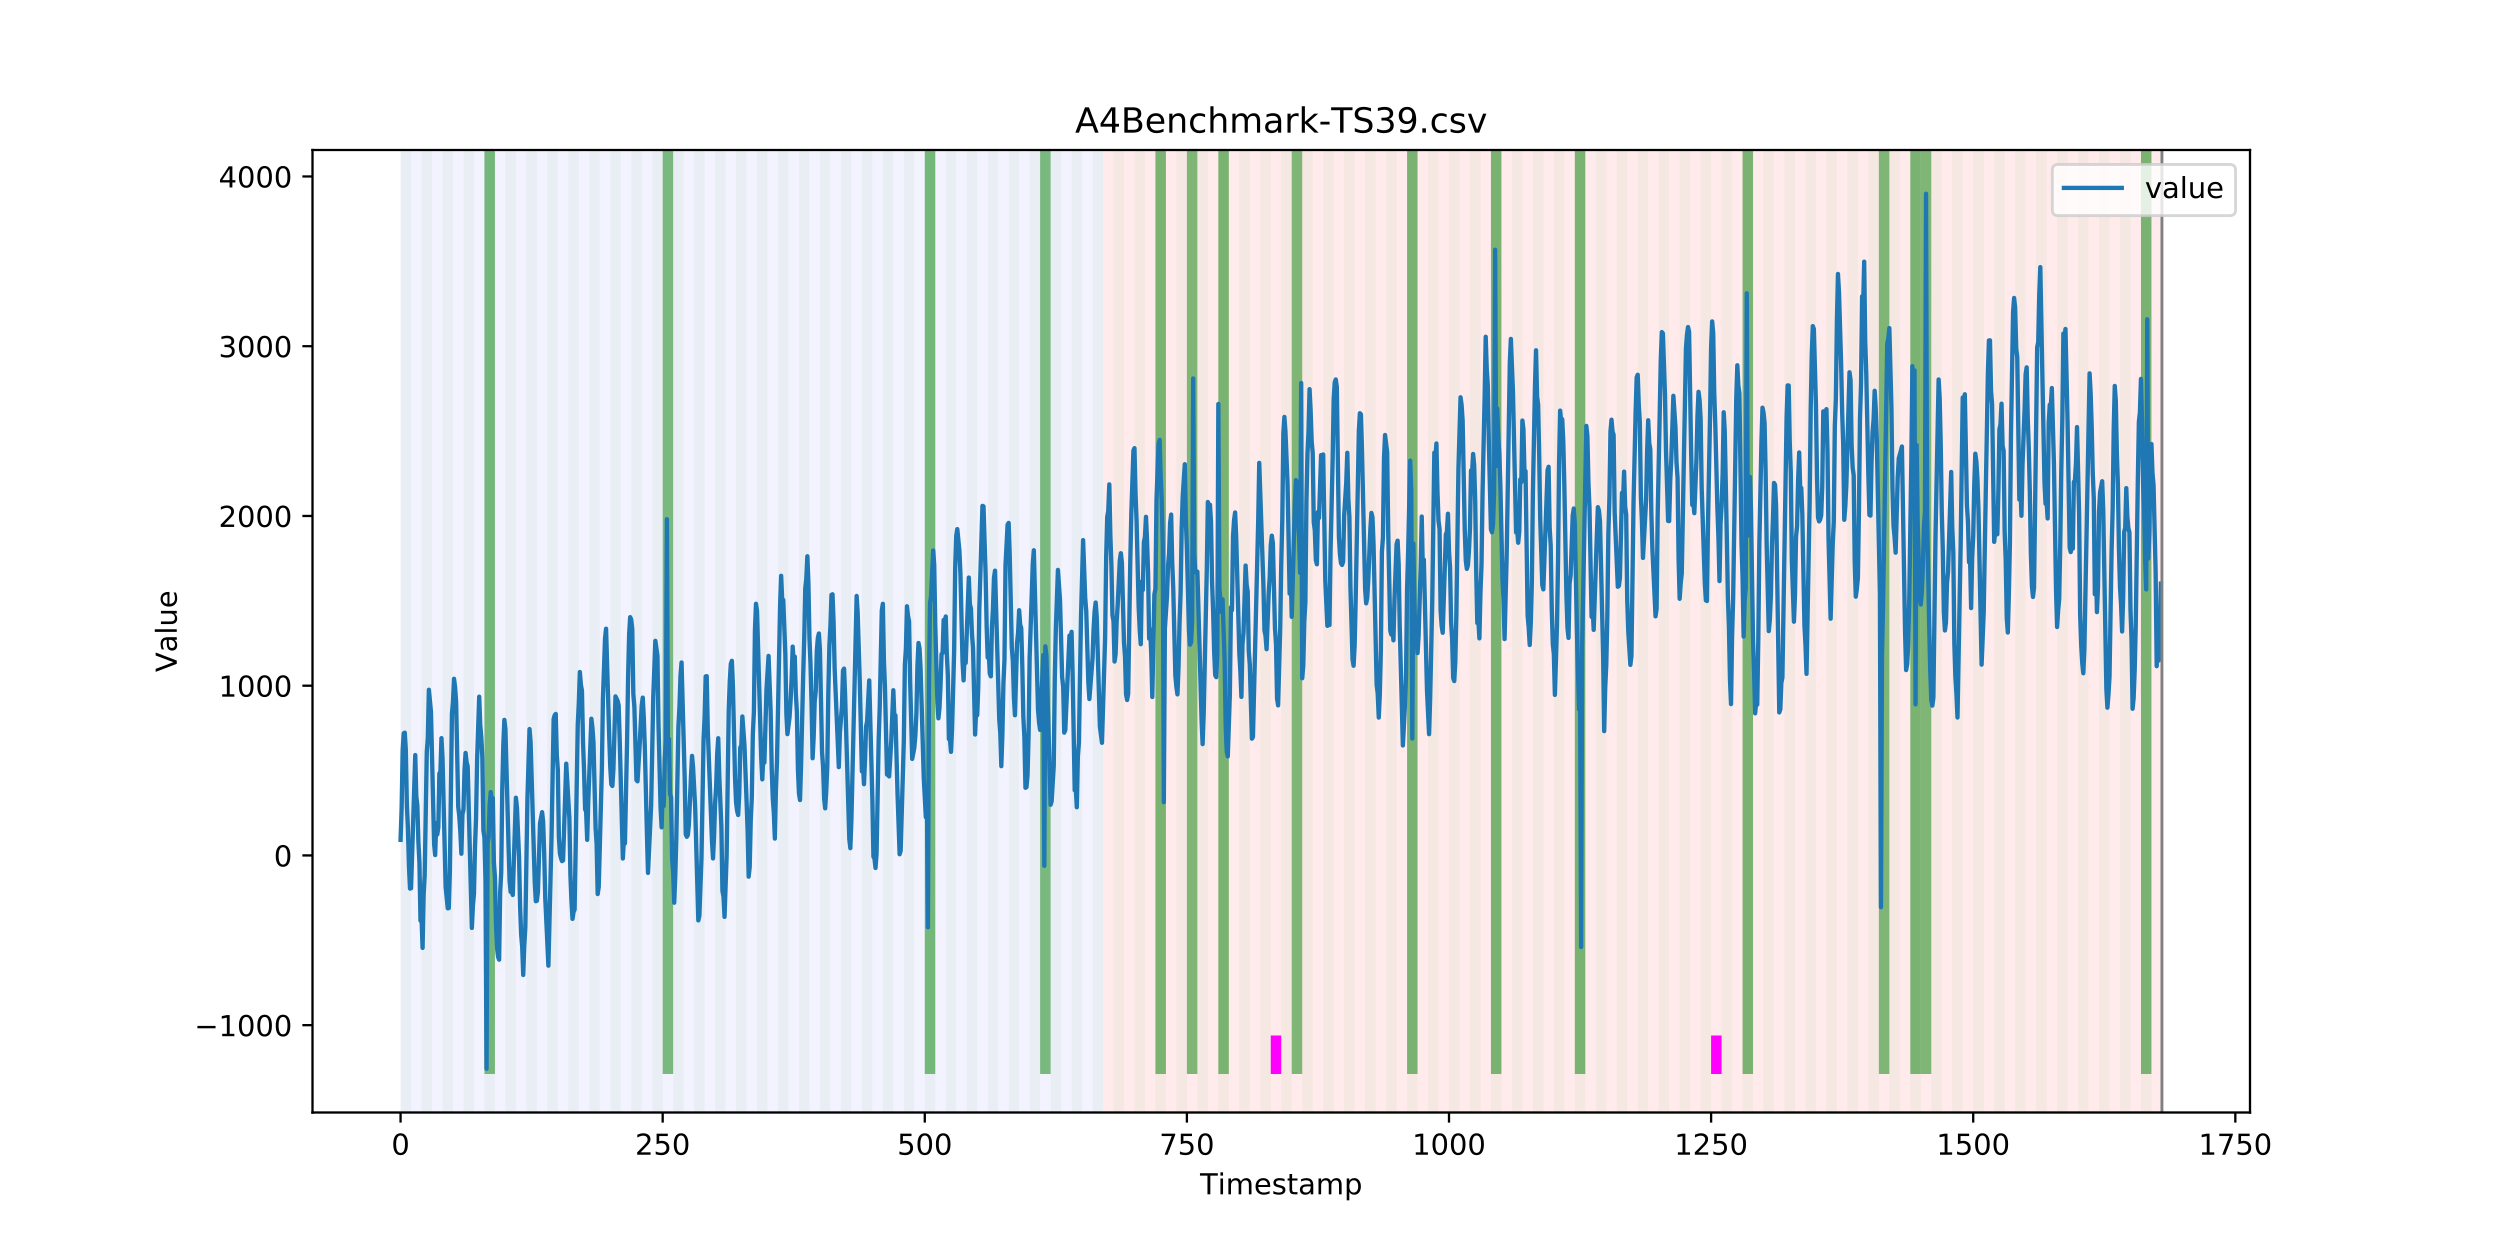 <?xml version="1.0" encoding="utf-8" standalone="no"?>
<!DOCTYPE svg PUBLIC "-//W3C//DTD SVG 1.1//EN"
  "http://www.w3.org/Graphics/SVG/1.1/DTD/svg11.dtd">
<!-- Created with matplotlib (https://matplotlib.org/) -->
<svg height="432pt" version="1.1" viewBox="0 0 864 432" width="864pt" xmlns="http://www.w3.org/2000/svg" xmlns:xlink="http://www.w3.org/1999/xlink">
 <defs>
  <style type="text/css">
*{stroke-linecap:butt;stroke-linejoin:round;}
  </style>
 </defs>
 <g id="figure_1">
  <g id="patch_1">
   <path d="M 0 432 
L 864 432 
L 864 0 
L 0 0 
z
" style="fill:#ffffff;"/>
  </g>
  <g id="axes_1">
   <g id="patch_2">
    <path d="M 108 384.48 
L 777.6 384.48 
L 777.6 51.84 
L 108 51.84 
z
" style="fill:#ffffff;"/>
   </g>
   <g id="patch_3">
    <path clip-path="url(#p50ceb182ca)" d="M 138.436 384.48 
L 138.436 51.84 
L 381.203 51.84 
L 381.203 384.48 
z
" style="fill:#0000ff;opacity:0.05;"/>
   </g>
   <g id="patch_4">
    <path clip-path="url(#p50ceb182ca)" d="M 381.203 384.48 
L 381.203 51.84 
L 747.164 51.84 
L 747.164 384.48 
z
" style="fill:#ff0000;opacity:0.08;"/>
   </g>
   <g id="patch_5">
    <path clip-path="url(#p50ceb182ca)" d="M 138.436 384.48 
L 138.436 51.84 
L 142.06 51.84 
L 142.06 384.48 
z
" style="fill:#008000;opacity:0.04;"/>
   </g>
   <g id="patch_6">
    <path clip-path="url(#p50ceb182ca)" d="M 145.683 384.48 
L 145.683 51.84 
L 149.306 51.84 
L 149.306 384.48 
z
" style="fill:#008000;opacity:0.04;"/>
   </g>
   <g id="patch_7">
    <path clip-path="url(#p50ceb182ca)" d="M 152.93 384.48 
L 152.93 51.84 
L 156.553 51.84 
L 156.553 384.48 
z
" style="fill:#008000;opacity:0.04;"/>
   </g>
   <g id="patch_8">
    <path clip-path="url(#p50ceb182ca)" d="M 160.177 384.48 
L 160.177 51.84 
L 163.8 51.84 
L 163.8 384.48 
z
" style="fill:#008000;opacity:0.04;"/>
   </g>
   <g id="patch_9">
    <path clip-path="url(#p50ceb182ca)" d="M 167.423 384.48 
L 167.423 51.84 
L 171.047 51.84 
L 171.047 384.48 
z
" style="fill:#008000;opacity:0.04;"/>
   </g>
   <g id="patch_10">
    <path clip-path="url(#p50ceb182ca)" d="M 167.423 371.174 
L 167.423 51.84 
L 171.047 51.84 
L 171.047 371.174 
z
" style="fill:#008000;opacity:0.5;"/>
   </g>
   <g id="patch_11">
    <path clip-path="url(#p50ceb182ca)" d="M 174.67 384.48 
L 174.67 51.84 
L 178.294 51.84 
L 178.294 384.48 
z
" style="fill:#008000;opacity:0.04;"/>
   </g>
   <g id="patch_12">
    <path clip-path="url(#p50ceb182ca)" d="M 181.917 384.48 
L 181.917 51.84 
L 185.54 51.84 
L 185.54 384.48 
z
" style="fill:#008000;opacity:0.04;"/>
   </g>
   <g id="patch_13">
    <path clip-path="url(#p50ceb182ca)" d="M 189.164 384.48 
L 189.164 51.84 
L 192.787 51.84 
L 192.787 384.48 
z
" style="fill:#008000;opacity:0.04;"/>
   </g>
   <g id="patch_14">
    <path clip-path="url(#p50ceb182ca)" d="M 196.41 384.48 
L 196.41 51.84 
L 200.034 51.84 
L 200.034 384.48 
z
" style="fill:#008000;opacity:0.04;"/>
   </g>
   <g id="patch_15">
    <path clip-path="url(#p50ceb182ca)" d="M 203.657 384.48 
L 203.657 51.84 
L 207.281 51.84 
L 207.281 384.48 
z
" style="fill:#008000;opacity:0.04;"/>
   </g>
   <g id="patch_16">
    <path clip-path="url(#p50ceb182ca)" d="M 210.904 384.48 
L 210.904 51.84 
L 214.527 51.84 
L 214.527 384.48 
z
" style="fill:#008000;opacity:0.04;"/>
   </g>
   <g id="patch_17">
    <path clip-path="url(#p50ceb182ca)" d="M 218.151 384.48 
L 218.151 51.84 
L 221.774 51.84 
L 221.774 384.48 
z
" style="fill:#008000;opacity:0.04;"/>
   </g>
   <g id="patch_18">
    <path clip-path="url(#p50ceb182ca)" d="M 225.397 384.48 
L 225.397 51.84 
L 229.021 51.84 
L 229.021 384.48 
z
" style="fill:#008000;opacity:0.04;"/>
   </g>
   <g id="patch_19">
    <path clip-path="url(#p50ceb182ca)" d="M 229.021 371.174 
L 229.021 51.84 
L 232.644 51.84 
L 232.644 371.174 
z
" style="fill:#008000;opacity:0.5;"/>
   </g>
   <g id="patch_20">
    <path clip-path="url(#p50ceb182ca)" d="M 232.644 384.48 
L 232.644 51.84 
L 236.268 51.84 
L 236.268 384.48 
z
" style="fill:#008000;opacity:0.04;"/>
   </g>
   <g id="patch_21">
    <path clip-path="url(#p50ceb182ca)" d="M 239.891 384.48 
L 239.891 51.84 
L 243.514 51.84 
L 243.514 384.48 
z
" style="fill:#008000;opacity:0.04;"/>
   </g>
   <g id="patch_22">
    <path clip-path="url(#p50ceb182ca)" d="M 247.138 384.48 
L 247.138 51.84 
L 250.761 51.84 
L 250.761 384.48 
z
" style="fill:#008000;opacity:0.04;"/>
   </g>
   <g id="patch_23">
    <path clip-path="url(#p50ceb182ca)" d="M 254.384 384.48 
L 254.384 51.84 
L 258.008 51.84 
L 258.008 384.48 
z
" style="fill:#008000;opacity:0.04;"/>
   </g>
   <g id="patch_24">
    <path clip-path="url(#p50ceb182ca)" d="M 261.631 384.48 
L 261.631 51.84 
L 265.255 51.84 
L 265.255 384.48 
z
" style="fill:#008000;opacity:0.04;"/>
   </g>
   <g id="patch_25">
    <path clip-path="url(#p50ceb182ca)" d="M 268.878 384.48 
L 268.878 51.84 
L 272.501 51.84 
L 272.501 384.48 
z
" style="fill:#008000;opacity:0.04;"/>
   </g>
   <g id="patch_26">
    <path clip-path="url(#p50ceb182ca)" d="M 276.125 384.48 
L 276.125 51.84 
L 279.748 51.84 
L 279.748 384.48 
z
" style="fill:#008000;opacity:0.04;"/>
   </g>
   <g id="patch_27">
    <path clip-path="url(#p50ceb182ca)" d="M 283.371 384.48 
L 283.371 51.84 
L 286.995 51.84 
L 286.995 384.48 
z
" style="fill:#008000;opacity:0.04;"/>
   </g>
   <g id="patch_28">
    <path clip-path="url(#p50ceb182ca)" d="M 290.618 384.48 
L 290.618 51.84 
L 294.242 51.84 
L 294.242 384.48 
z
" style="fill:#008000;opacity:0.04;"/>
   </g>
   <g id="patch_29">
    <path clip-path="url(#p50ceb182ca)" d="M 297.865 384.48 
L 297.865 51.84 
L 301.488 51.84 
L 301.488 384.48 
z
" style="fill:#008000;opacity:0.04;"/>
   </g>
   <g id="patch_30">
    <path clip-path="url(#p50ceb182ca)" d="M 305.112 384.48 
L 305.112 51.84 
L 308.735 51.84 
L 308.735 384.48 
z
" style="fill:#008000;opacity:0.04;"/>
   </g>
   <g id="patch_31">
    <path clip-path="url(#p50ceb182ca)" d="M 312.358 384.48 
L 312.358 51.84 
L 315.982 51.84 
L 315.982 384.48 
z
" style="fill:#008000;opacity:0.04;"/>
   </g>
   <g id="patch_32">
    <path clip-path="url(#p50ceb182ca)" d="M 319.605 384.48 
L 319.605 51.84 
L 323.229 51.84 
L 323.229 384.48 
z
" style="fill:#008000;opacity:0.04;"/>
   </g>
   <g id="patch_33">
    <path clip-path="url(#p50ceb182ca)" d="M 319.605 371.174 
L 319.605 51.84 
L 323.229 51.84 
L 323.229 371.174 
z
" style="fill:#008000;opacity:0.5;"/>
   </g>
   <g id="patch_34">
    <path clip-path="url(#p50ceb182ca)" d="M 326.852 384.48 
L 326.852 51.84 
L 330.475 51.84 
L 330.475 384.48 
z
" style="fill:#008000;opacity:0.04;"/>
   </g>
   <g id="patch_35">
    <path clip-path="url(#p50ceb182ca)" d="M 334.099 384.48 
L 334.099 51.84 
L 337.722 51.84 
L 337.722 384.48 
z
" style="fill:#008000;opacity:0.04;"/>
   </g>
   <g id="patch_36">
    <path clip-path="url(#p50ceb182ca)" d="M 341.345 384.48 
L 341.345 51.84 
L 344.969 51.84 
L 344.969 384.48 
z
" style="fill:#008000;opacity:0.04;"/>
   </g>
   <g id="patch_37">
    <path clip-path="url(#p50ceb182ca)" d="M 348.592 384.48 
L 348.592 51.84 
L 352.216 51.84 
L 352.216 384.48 
z
" style="fill:#008000;opacity:0.04;"/>
   </g>
   <g id="patch_38">
    <path clip-path="url(#p50ceb182ca)" d="M 355.839 384.48 
L 355.839 51.84 
L 359.462 51.84 
L 359.462 384.48 
z
" style="fill:#008000;opacity:0.04;"/>
   </g>
   <g id="patch_39">
    <path clip-path="url(#p50ceb182ca)" d="M 359.462 371.174 
L 359.462 51.84 
L 363.086 51.84 
L 363.086 371.174 
z
" style="fill:#008000;opacity:0.5;"/>
   </g>
   <g id="patch_40">
    <path clip-path="url(#p50ceb182ca)" d="M 363.086 384.48 
L 363.086 51.84 
L 366.709 51.84 
L 366.709 384.48 
z
" style="fill:#008000;opacity:0.04;"/>
   </g>
   <g id="patch_41">
    <path clip-path="url(#p50ceb182ca)" d="M 370.332 384.48 
L 370.332 51.84 
L 373.956 51.84 
L 373.956 384.48 
z
" style="fill:#008000;opacity:0.04;"/>
   </g>
   <g id="patch_42">
    <path clip-path="url(#p50ceb182ca)" d="M 377.579 384.48 
L 377.579 51.84 
L 381.203 51.84 
L 381.203 384.48 
z
" style="fill:#008000;opacity:0.04;"/>
   </g>
   <g id="patch_43">
    <path clip-path="url(#p50ceb182ca)" d="M 384.826 384.48 
L 384.826 51.84 
L 388.449 51.84 
L 388.449 384.48 
z
" style="fill:#008000;opacity:0.04;"/>
   </g>
   <g id="patch_44">
    <path clip-path="url(#p50ceb182ca)" d="M 392.073 384.48 
L 392.073 51.84 
L 395.696 51.84 
L 395.696 384.48 
z
" style="fill:#008000;opacity:0.04;"/>
   </g>
   <g id="patch_45">
    <path clip-path="url(#p50ceb182ca)" d="M 399.319 384.48 
L 399.319 51.84 
L 402.943 51.84 
L 402.943 384.48 
z
" style="fill:#008000;opacity:0.04;"/>
   </g>
   <g id="patch_46">
    <path clip-path="url(#p50ceb182ca)" d="M 399.319 371.174 
L 399.319 51.84 
L 402.943 51.84 
L 402.943 371.174 
z
" style="fill:#008000;opacity:0.5;"/>
   </g>
   <g id="patch_47">
    <path clip-path="url(#p50ceb182ca)" d="M 406.566 384.48 
L 406.566 51.84 
L 410.19 51.84 
L 410.19 384.48 
z
" style="fill:#008000;opacity:0.04;"/>
   </g>
   <g id="patch_48">
    <path clip-path="url(#p50ceb182ca)" d="M 410.19 371.174 
L 410.19 51.84 
L 413.813 51.84 
L 413.813 371.174 
z
" style="fill:#008000;opacity:0.5;"/>
   </g>
   <g id="patch_49">
    <path clip-path="url(#p50ceb182ca)" d="M 413.813 384.48 
L 413.813 51.84 
L 417.436 51.84 
L 417.436 384.48 
z
" style="fill:#008000;opacity:0.04;"/>
   </g>
   <g id="patch_50">
    <path clip-path="url(#p50ceb182ca)" d="M 421.06 384.48 
L 421.06 51.84 
L 424.683 51.84 
L 424.683 384.48 
z
" style="fill:#008000;opacity:0.04;"/>
   </g>
   <g id="patch_51">
    <path clip-path="url(#p50ceb182ca)" d="M 421.06 371.174 
L 421.06 51.84 
L 424.683 51.84 
L 424.683 371.174 
z
" style="fill:#008000;opacity:0.5;"/>
   </g>
   <g id="patch_52">
    <path clip-path="url(#p50ceb182ca)" d="M 428.306 384.48 
L 428.306 51.84 
L 431.93 51.84 
L 431.93 384.48 
z
" style="fill:#008000;opacity:0.04;"/>
   </g>
   <g id="patch_53">
    <path clip-path="url(#p50ceb182ca)" d="M 435.553 384.48 
L 435.553 51.84 
L 439.177 51.84 
L 439.177 384.48 
z
" style="fill:#008000;opacity:0.04;"/>
   </g>
   <g id="patch_54">
    <path clip-path="url(#p50ceb182ca)" d="M 439.177 371.174 
L 439.177 357.869 
L 442.8 357.869 
L 442.8 371.174 
z
" style="fill:#ff00ff;"/>
   </g>
   <g id="patch_55">
    <path clip-path="url(#p50ceb182ca)" d="M 442.8 384.48 
L 442.8 51.84 
L 446.423 51.84 
L 446.423 384.48 
z
" style="fill:#008000;opacity:0.04;"/>
   </g>
   <g id="patch_56">
    <path clip-path="url(#p50ceb182ca)" d="M 446.423 371.174 
L 446.423 51.84 
L 450.047 51.84 
L 450.047 371.174 
z
" style="fill:#008000;opacity:0.5;"/>
   </g>
   <g id="patch_57">
    <path clip-path="url(#p50ceb182ca)" d="M 450.047 384.48 
L 450.047 51.84 
L 453.67 51.84 
L 453.67 384.48 
z
" style="fill:#008000;opacity:0.04;"/>
   </g>
   <g id="patch_58">
    <path clip-path="url(#p50ceb182ca)" d="M 457.294 384.48 
L 457.294 51.84 
L 460.917 51.84 
L 460.917 384.48 
z
" style="fill:#008000;opacity:0.04;"/>
   </g>
   <g id="patch_59">
    <path clip-path="url(#p50ceb182ca)" d="M 464.54 384.48 
L 464.54 51.84 
L 468.164 51.84 
L 468.164 384.48 
z
" style="fill:#008000;opacity:0.04;"/>
   </g>
   <g id="patch_60">
    <path clip-path="url(#p50ceb182ca)" d="M 471.787 384.48 
L 471.787 51.84 
L 475.41 51.84 
L 475.41 384.48 
z
" style="fill:#008000;opacity:0.04;"/>
   </g>
   <g id="patch_61">
    <path clip-path="url(#p50ceb182ca)" d="M 479.034 384.48 
L 479.034 51.84 
L 482.657 51.84 
L 482.657 384.48 
z
" style="fill:#008000;opacity:0.04;"/>
   </g>
   <g id="patch_62">
    <path clip-path="url(#p50ceb182ca)" d="M 486.281 384.48 
L 486.281 51.84 
L 489.904 51.84 
L 489.904 384.48 
z
" style="fill:#008000;opacity:0.04;"/>
   </g>
   <g id="patch_63">
    <path clip-path="url(#p50ceb182ca)" d="M 486.281 371.174 
L 486.281 51.84 
L 489.904 51.84 
L 489.904 371.174 
z
" style="fill:#008000;opacity:0.5;"/>
   </g>
   <g id="patch_64">
    <path clip-path="url(#p50ceb182ca)" d="M 493.527 384.48 
L 493.527 51.84 
L 497.151 51.84 
L 497.151 384.48 
z
" style="fill:#008000;opacity:0.04;"/>
   </g>
   <g id="patch_65">
    <path clip-path="url(#p50ceb182ca)" d="M 500.774 384.48 
L 500.774 51.84 
L 504.397 51.84 
L 504.397 384.48 
z
" style="fill:#008000;opacity:0.04;"/>
   </g>
   <g id="patch_66">
    <path clip-path="url(#p50ceb182ca)" d="M 508.021 384.48 
L 508.021 51.84 
L 511.644 51.84 
L 511.644 384.48 
z
" style="fill:#008000;opacity:0.04;"/>
   </g>
   <g id="patch_67">
    <path clip-path="url(#p50ceb182ca)" d="M 515.268 384.48 
L 515.268 51.84 
L 518.891 51.84 
L 518.891 384.48 
z
" style="fill:#008000;opacity:0.04;"/>
   </g>
   <g id="patch_68">
    <path clip-path="url(#p50ceb182ca)" d="M 515.268 371.174 
L 515.268 51.84 
L 518.891 51.84 
L 518.891 371.174 
z
" style="fill:#008000;opacity:0.5;"/>
   </g>
   <g id="patch_69">
    <path clip-path="url(#p50ceb182ca)" d="M 522.514 384.48 
L 522.514 51.84 
L 526.138 51.84 
L 526.138 384.48 
z
" style="fill:#008000;opacity:0.04;"/>
   </g>
   <g id="patch_70">
    <path clip-path="url(#p50ceb182ca)" d="M 529.761 384.48 
L 529.761 51.84 
L 533.384 51.84 
L 533.384 384.48 
z
" style="fill:#008000;opacity:0.04;"/>
   </g>
   <g id="patch_71">
    <path clip-path="url(#p50ceb182ca)" d="M 537.008 384.48 
L 537.008 51.84 
L 540.631 51.84 
L 540.631 384.48 
z
" style="fill:#008000;opacity:0.04;"/>
   </g>
   <g id="patch_72">
    <path clip-path="url(#p50ceb182ca)" d="M 544.255 384.48 
L 544.255 51.84 
L 547.878 51.84 
L 547.878 384.48 
z
" style="fill:#008000;opacity:0.04;"/>
   </g>
   <g id="patch_73">
    <path clip-path="url(#p50ceb182ca)" d="M 544.255 371.174 
L 544.255 51.84 
L 547.878 51.84 
L 547.878 371.174 
z
" style="fill:#008000;opacity:0.5;"/>
   </g>
   <g id="patch_74">
    <path clip-path="url(#p50ceb182ca)" d="M 551.501 384.48 
L 551.501 51.84 
L 555.125 51.84 
L 555.125 384.48 
z
" style="fill:#008000;opacity:0.04;"/>
   </g>
   <g id="patch_75">
    <path clip-path="url(#p50ceb182ca)" d="M 558.748 384.48 
L 558.748 51.84 
L 562.371 51.84 
L 562.371 384.48 
z
" style="fill:#008000;opacity:0.04;"/>
   </g>
   <g id="patch_76">
    <path clip-path="url(#p50ceb182ca)" d="M 565.995 384.48 
L 565.995 51.84 
L 569.618 51.84 
L 569.618 384.48 
z
" style="fill:#008000;opacity:0.04;"/>
   </g>
   <g id="patch_77">
    <path clip-path="url(#p50ceb182ca)" d="M 573.242 384.48 
L 573.242 51.84 
L 576.865 51.84 
L 576.865 384.48 
z
" style="fill:#008000;opacity:0.04;"/>
   </g>
   <g id="patch_78">
    <path clip-path="url(#p50ceb182ca)" d="M 580.488 384.48 
L 580.488 51.84 
L 584.112 51.84 
L 584.112 384.48 
z
" style="fill:#008000;opacity:0.04;"/>
   </g>
   <g id="patch_79">
    <path clip-path="url(#p50ceb182ca)" d="M 587.735 384.48 
L 587.735 51.84 
L 591.358 51.84 
L 591.358 384.48 
z
" style="fill:#008000;opacity:0.04;"/>
   </g>
   <g id="patch_80">
    <path clip-path="url(#p50ceb182ca)" d="M 591.358 371.174 
L 591.358 357.869 
L 594.982 357.869 
L 594.982 371.174 
z
" style="fill:#ff00ff;"/>
   </g>
   <g id="patch_81">
    <path clip-path="url(#p50ceb182ca)" d="M 594.982 384.48 
L 594.982 51.84 
L 598.605 51.84 
L 598.605 384.48 
z
" style="fill:#008000;opacity:0.04;"/>
   </g>
   <g id="patch_82">
    <path clip-path="url(#p50ceb182ca)" d="M 602.229 384.48 
L 602.229 51.84 
L 605.852 51.84 
L 605.852 384.48 
z
" style="fill:#008000;opacity:0.04;"/>
   </g>
   <g id="patch_83">
    <path clip-path="url(#p50ceb182ca)" d="M 602.229 371.174 
L 602.229 51.84 
L 605.852 51.84 
L 605.852 371.174 
z
" style="fill:#008000;opacity:0.5;"/>
   </g>
   <g id="patch_84">
    <path clip-path="url(#p50ceb182ca)" d="M 609.475 384.48 
L 609.475 51.84 
L 613.099 51.84 
L 613.099 384.48 
z
" style="fill:#008000;opacity:0.04;"/>
   </g>
   <g id="patch_85">
    <path clip-path="url(#p50ceb182ca)" d="M 616.722 384.48 
L 616.722 51.84 
L 620.345 51.84 
L 620.345 384.48 
z
" style="fill:#008000;opacity:0.04;"/>
   </g>
   <g id="patch_86">
    <path clip-path="url(#p50ceb182ca)" d="M 623.969 384.48 
L 623.969 51.84 
L 627.592 51.84 
L 627.592 384.48 
z
" style="fill:#008000;opacity:0.04;"/>
   </g>
   <g id="patch_87">
    <path clip-path="url(#p50ceb182ca)" d="M 631.216 384.48 
L 631.216 51.84 
L 634.839 51.84 
L 634.839 384.48 
z
" style="fill:#008000;opacity:0.04;"/>
   </g>
   <g id="patch_88">
    <path clip-path="url(#p50ceb182ca)" d="M 638.462 384.48 
L 638.462 51.84 
L 642.086 51.84 
L 642.086 384.48 
z
" style="fill:#008000;opacity:0.04;"/>
   </g>
   <g id="patch_89">
    <path clip-path="url(#p50ceb182ca)" d="M 645.709 384.48 
L 645.709 51.84 
L 649.332 51.84 
L 649.332 384.48 
z
" style="fill:#008000;opacity:0.04;"/>
   </g>
   <g id="patch_90">
    <path clip-path="url(#p50ceb182ca)" d="M 649.332 371.174 
L 649.332 51.84 
L 652.956 51.84 
L 652.956 371.174 
z
" style="fill:#008000;opacity:0.5;"/>
   </g>
   <g id="patch_91">
    <path clip-path="url(#p50ceb182ca)" d="M 652.956 384.48 
L 652.956 51.84 
L 656.579 51.84 
L 656.579 384.48 
z
" style="fill:#008000;opacity:0.04;"/>
   </g>
   <g id="patch_92">
    <path clip-path="url(#p50ceb182ca)" d="M 660.203 384.48 
L 660.203 51.84 
L 663.826 51.84 
L 663.826 384.48 
z
" style="fill:#008000;opacity:0.04;"/>
   </g>
   <g id="patch_93">
    <path clip-path="url(#p50ceb182ca)" d="M 660.203 371.174 
L 660.203 51.84 
L 663.826 51.84 
L 663.826 371.174 
z
" style="fill:#008000;opacity:0.5;"/>
   </g>
   <g id="patch_94">
    <path clip-path="url(#p50ceb182ca)" d="M 663.826 371.174 
L 663.826 51.84 
L 667.449 51.84 
L 667.449 371.174 
z
" style="fill:#008000;opacity:0.5;"/>
   </g>
   <g id="patch_95">
    <path clip-path="url(#p50ceb182ca)" d="M 667.449 384.48 
L 667.449 51.84 
L 671.073 51.84 
L 671.073 384.48 
z
" style="fill:#008000;opacity:0.04;"/>
   </g>
   <g id="patch_96">
    <path clip-path="url(#p50ceb182ca)" d="M 674.696 384.48 
L 674.696 51.84 
L 678.319 51.84 
L 678.319 384.48 
z
" style="fill:#008000;opacity:0.04;"/>
   </g>
   <g id="patch_97">
    <path clip-path="url(#p50ceb182ca)" d="M 681.943 384.48 
L 681.943 51.84 
L 685.566 51.84 
L 685.566 384.48 
z
" style="fill:#008000;opacity:0.04;"/>
   </g>
   <g id="patch_98">
    <path clip-path="url(#p50ceb182ca)" d="M 689.19 384.48 
L 689.19 51.84 
L 692.813 51.84 
L 692.813 384.48 
z
" style="fill:#008000;opacity:0.04;"/>
   </g>
   <g id="patch_99">
    <path clip-path="url(#p50ceb182ca)" d="M 696.436 384.48 
L 696.436 51.84 
L 700.06 51.84 
L 700.06 384.48 
z
" style="fill:#008000;opacity:0.04;"/>
   </g>
   <g id="patch_100">
    <path clip-path="url(#p50ceb182ca)" d="M 703.683 384.48 
L 703.683 51.84 
L 707.306 51.84 
L 707.306 384.48 
z
" style="fill:#008000;opacity:0.04;"/>
   </g>
   <g id="patch_101">
    <path clip-path="url(#p50ceb182ca)" d="M 710.93 384.48 
L 710.93 51.84 
L 714.553 51.84 
L 714.553 384.48 
z
" style="fill:#008000;opacity:0.04;"/>
   </g>
   <g id="patch_102">
    <path clip-path="url(#p50ceb182ca)" d="M 718.177 384.48 
L 718.177 51.84 
L 721.8 51.84 
L 721.8 384.48 
z
" style="fill:#008000;opacity:0.04;"/>
   </g>
   <g id="patch_103">
    <path clip-path="url(#p50ceb182ca)" d="M 725.423 384.48 
L 725.423 51.84 
L 729.047 51.84 
L 729.047 384.48 
z
" style="fill:#008000;opacity:0.04;"/>
   </g>
   <g id="patch_104">
    <path clip-path="url(#p50ceb182ca)" d="M 732.67 384.48 
L 732.67 51.84 
L 736.294 51.84 
L 736.294 384.48 
z
" style="fill:#008000;opacity:0.04;"/>
   </g>
   <g id="patch_105">
    <path clip-path="url(#p50ceb182ca)" d="M 739.917 384.48 
L 739.917 51.84 
L 743.54 51.84 
L 743.54 384.48 
z
" style="fill:#008000;opacity:0.04;"/>
   </g>
   <g id="patch_106">
    <path clip-path="url(#p50ceb182ca)" d="M 739.917 371.174 
L 739.917 51.84 
L 743.54 51.84 
L 743.54 371.174 
z
" style="fill:#008000;opacity:0.5;"/>
   </g>
   <g id="matplotlib.axis_1">
    <g id="xtick_1">
     <g id="line2d_1">
      <defs>
       <path d="M 0 0 
L 0 3.5 
" id="m4ecf1fb349" style="stroke:#000000;stroke-width:0.8;"/>
      </defs>
      <g>
       <use style="stroke:#000000;stroke-width:0.8;" x="138.436" xlink:href="#m4ecf1fb349" y="384.48"/>
      </g>
     </g>
     <g id="text_1">
      <!-- 0 -->
      <defs>
       <path d="M 31.781 66.406 
Q 24.172 66.406 20.328 58.906 
Q 16.5 51.422 16.5 36.375 
Q 16.5 21.391 20.328 13.891 
Q 24.172 6.391 31.781 6.391 
Q 39.453 6.391 43.281 13.891 
Q 47.125 21.391 47.125 36.375 
Q 47.125 51.422 43.281 58.906 
Q 39.453 66.406 31.781 66.406 
z
M 31.781 74.219 
Q 44.047 74.219 50.516 64.516 
Q 56.984 54.828 56.984 36.375 
Q 56.984 17.969 50.516 8.266 
Q 44.047 -1.422 31.781 -1.422 
Q 19.531 -1.422 13.062 8.266 
Q 6.594 17.969 6.594 36.375 
Q 6.594 54.828 13.062 64.516 
Q 19.531 74.219 31.781 74.219 
z
" id="DejaVuSans-48"/>
      </defs>
      <g transform="translate(135.255 399.078)scale(0.1 -0.1)">
       <use xlink:href="#DejaVuSans-48"/>
      </g>
     </g>
    </g>
    <g id="xtick_2">
     <g id="line2d_2">
      <g>
       <use style="stroke:#000000;stroke-width:0.8;" x="229.021" xlink:href="#m4ecf1fb349" y="384.48"/>
      </g>
     </g>
     <g id="text_2">
      <!-- 250 -->
      <defs>
       <path d="M 19.188 8.297 
L 53.609 8.297 
L 53.609 0 
L 7.328 0 
L 7.328 8.297 
Q 12.938 14.109 22.625 23.891 
Q 32.328 33.688 34.812 36.531 
Q 39.547 41.844 41.422 45.531 
Q 43.312 49.219 43.312 52.781 
Q 43.312 58.594 39.234 62.25 
Q 35.156 65.922 28.609 65.922 
Q 23.969 65.922 18.812 64.312 
Q 13.672 62.703 7.812 59.422 
L 7.812 69.391 
Q 13.766 71.781 18.938 73 
Q 24.125 74.219 28.422 74.219 
Q 39.75 74.219 46.484 68.547 
Q 53.219 62.891 53.219 53.422 
Q 53.219 48.922 51.531 44.891 
Q 49.859 40.875 45.406 35.406 
Q 44.188 33.984 37.641 27.219 
Q 31.109 20.453 19.188 8.297 
z
" id="DejaVuSans-50"/>
       <path d="M 10.797 72.906 
L 49.516 72.906 
L 49.516 64.594 
L 19.828 64.594 
L 19.828 46.734 
Q 21.969 47.469 24.109 47.828 
Q 26.266 48.188 28.422 48.188 
Q 40.625 48.188 47.75 41.5 
Q 54.891 34.812 54.891 23.391 
Q 54.891 11.625 47.562 5.094 
Q 40.234 -1.422 26.906 -1.422 
Q 22.312 -1.422 17.547 -0.641 
Q 12.797 0.141 7.719 1.703 
L 7.719 11.625 
Q 12.109 9.234 16.797 8.062 
Q 21.484 6.891 26.703 6.891 
Q 35.156 6.891 40.078 11.328 
Q 45.016 15.766 45.016 23.391 
Q 45.016 31 40.078 35.438 
Q 35.156 39.891 26.703 39.891 
Q 22.75 39.891 18.812 39.016 
Q 14.891 38.141 10.797 36.281 
z
" id="DejaVuSans-53"/>
      </defs>
      <g transform="translate(219.477 399.078)scale(0.1 -0.1)">
       <use xlink:href="#DejaVuSans-50"/>
       <use x="63.623" xlink:href="#DejaVuSans-53"/>
       <use x="127.246" xlink:href="#DejaVuSans-48"/>
      </g>
     </g>
    </g>
    <g id="xtick_3">
     <g id="line2d_3">
      <g>
       <use style="stroke:#000000;stroke-width:0.8;" x="319.605" xlink:href="#m4ecf1fb349" y="384.48"/>
      </g>
     </g>
     <g id="text_3">
      <!-- 500 -->
      <g transform="translate(310.061 399.078)scale(0.1 -0.1)">
       <use xlink:href="#DejaVuSans-53"/>
       <use x="63.623" xlink:href="#DejaVuSans-48"/>
       <use x="127.246" xlink:href="#DejaVuSans-48"/>
      </g>
     </g>
    </g>
    <g id="xtick_4">
     <g id="line2d_4">
      <g>
       <use style="stroke:#000000;stroke-width:0.8;" x="410.19" xlink:href="#m4ecf1fb349" y="384.48"/>
      </g>
     </g>
     <g id="text_4">
      <!-- 750 -->
      <defs>
       <path d="M 8.203 72.906 
L 55.078 72.906 
L 55.078 68.703 
L 28.609 0 
L 18.312 0 
L 43.219 64.594 
L 8.203 64.594 
z
" id="DejaVuSans-55"/>
      </defs>
      <g transform="translate(400.646 399.078)scale(0.1 -0.1)">
       <use xlink:href="#DejaVuSans-55"/>
       <use x="63.623" xlink:href="#DejaVuSans-53"/>
       <use x="127.246" xlink:href="#DejaVuSans-48"/>
      </g>
     </g>
    </g>
    <g id="xtick_5">
     <g id="line2d_5">
      <g>
       <use style="stroke:#000000;stroke-width:0.8;" x="500.774" xlink:href="#m4ecf1fb349" y="384.48"/>
      </g>
     </g>
     <g id="text_5">
      <!-- 1000 -->
      <defs>
       <path d="M 12.406 8.297 
L 28.516 8.297 
L 28.516 63.922 
L 10.984 60.406 
L 10.984 69.391 
L 28.422 72.906 
L 38.281 72.906 
L 38.281 8.297 
L 54.391 8.297 
L 54.391 0 
L 12.406 0 
z
" id="DejaVuSans-49"/>
      </defs>
      <g transform="translate(488.049 399.078)scale(0.1 -0.1)">
       <use xlink:href="#DejaVuSans-49"/>
       <use x="63.623" xlink:href="#DejaVuSans-48"/>
       <use x="127.246" xlink:href="#DejaVuSans-48"/>
       <use x="190.869" xlink:href="#DejaVuSans-48"/>
      </g>
     </g>
    </g>
    <g id="xtick_6">
     <g id="line2d_6">
      <g>
       <use style="stroke:#000000;stroke-width:0.8;" x="591.358" xlink:href="#m4ecf1fb349" y="384.48"/>
      </g>
     </g>
     <g id="text_6">
      <!-- 1250 -->
      <g transform="translate(578.633 399.078)scale(0.1 -0.1)">
       <use xlink:href="#DejaVuSans-49"/>
       <use x="63.623" xlink:href="#DejaVuSans-50"/>
       <use x="127.246" xlink:href="#DejaVuSans-53"/>
       <use x="190.869" xlink:href="#DejaVuSans-48"/>
      </g>
     </g>
    </g>
    <g id="xtick_7">
     <g id="line2d_7">
      <g>
       <use style="stroke:#000000;stroke-width:0.8;" x="681.943" xlink:href="#m4ecf1fb349" y="384.48"/>
      </g>
     </g>
     <g id="text_7">
      <!-- 1500 -->
      <g transform="translate(669.218 399.078)scale(0.1 -0.1)">
       <use xlink:href="#DejaVuSans-49"/>
       <use x="63.623" xlink:href="#DejaVuSans-53"/>
       <use x="127.246" xlink:href="#DejaVuSans-48"/>
       <use x="190.869" xlink:href="#DejaVuSans-48"/>
      </g>
     </g>
    </g>
    <g id="xtick_8">
     <g id="line2d_8">
      <g>
       <use style="stroke:#000000;stroke-width:0.8;" x="772.527" xlink:href="#m4ecf1fb349" y="384.48"/>
      </g>
     </g>
     <g id="text_8">
      <!-- 1750 -->
      <g transform="translate(759.802 399.078)scale(0.1 -0.1)">
       <use xlink:href="#DejaVuSans-49"/>
       <use x="63.623" xlink:href="#DejaVuSans-55"/>
       <use x="127.246" xlink:href="#DejaVuSans-53"/>
       <use x="190.869" xlink:href="#DejaVuSans-48"/>
      </g>
     </g>
    </g>
    <g id="text_9">
     <!-- Timestamp -->
     <defs>
      <path d="M -0.297 72.906 
L 61.375 72.906 
L 61.375 64.594 
L 35.5 64.594 
L 35.5 0 
L 25.594 0 
L 25.594 64.594 
L -0.297 64.594 
z
" id="DejaVuSans-84"/>
      <path d="M 9.422 54.688 
L 18.406 54.688 
L 18.406 0 
L 9.422 0 
z
M 9.422 75.984 
L 18.406 75.984 
L 18.406 64.594 
L 9.422 64.594 
z
" id="DejaVuSans-105"/>
      <path d="M 52 44.188 
Q 55.375 50.25 60.062 53.125 
Q 64.75 56 71.094 56 
Q 79.641 56 84.281 50.016 
Q 88.922 44.047 88.922 33.016 
L 88.922 0 
L 79.891 0 
L 79.891 32.719 
Q 79.891 40.578 77.094 44.375 
Q 74.312 48.188 68.609 48.188 
Q 61.625 48.188 57.562 43.547 
Q 53.516 38.922 53.516 30.906 
L 53.516 0 
L 44.484 0 
L 44.484 32.719 
Q 44.484 40.625 41.703 44.406 
Q 38.922 48.188 33.109 48.188 
Q 26.219 48.188 22.156 43.531 
Q 18.109 38.875 18.109 30.906 
L 18.109 0 
L 9.078 0 
L 9.078 54.688 
L 18.109 54.688 
L 18.109 46.188 
Q 21.188 51.219 25.484 53.609 
Q 29.781 56 35.688 56 
Q 41.656 56 45.828 52.969 
Q 50 49.953 52 44.188 
z
" id="DejaVuSans-109"/>
      <path d="M 56.203 29.594 
L 56.203 25.203 
L 14.891 25.203 
Q 15.484 15.922 20.484 11.062 
Q 25.484 6.203 34.422 6.203 
Q 39.594 6.203 44.453 7.469 
Q 49.312 8.734 54.109 11.281 
L 54.109 2.781 
Q 49.266 0.734 44.188 -0.344 
Q 39.109 -1.422 33.891 -1.422 
Q 20.797 -1.422 13.156 6.188 
Q 5.516 13.812 5.516 26.812 
Q 5.516 40.234 12.766 48.109 
Q 20.016 56 32.328 56 
Q 43.359 56 49.781 48.891 
Q 56.203 41.797 56.203 29.594 
z
M 47.219 32.234 
Q 47.125 39.594 43.094 43.984 
Q 39.062 48.391 32.422 48.391 
Q 24.906 48.391 20.391 44.141 
Q 15.875 39.891 15.188 32.172 
z
" id="DejaVuSans-101"/>
      <path d="M 44.281 53.078 
L 44.281 44.578 
Q 40.484 46.531 36.375 47.5 
Q 32.281 48.484 27.875 48.484 
Q 21.188 48.484 17.844 46.438 
Q 14.5 44.391 14.5 40.281 
Q 14.5 37.156 16.891 35.375 
Q 19.281 33.594 26.516 31.984 
L 29.594 31.297 
Q 39.156 29.25 43.188 25.516 
Q 47.219 21.781 47.219 15.094 
Q 47.219 7.469 41.188 3.016 
Q 35.156 -1.422 24.609 -1.422 
Q 20.219 -1.422 15.453 -0.562 
Q 10.688 0.297 5.422 2 
L 5.422 11.281 
Q 10.406 8.688 15.234 7.391 
Q 20.062 6.109 24.812 6.109 
Q 31.156 6.109 34.562 8.281 
Q 37.984 10.453 37.984 14.406 
Q 37.984 18.062 35.516 20.016 
Q 33.062 21.969 24.703 23.781 
L 21.578 24.516 
Q 13.234 26.266 9.516 29.906 
Q 5.812 33.547 5.812 39.891 
Q 5.812 47.609 11.281 51.797 
Q 16.75 56 26.812 56 
Q 31.781 56 36.172 55.266 
Q 40.578 54.547 44.281 53.078 
z
" id="DejaVuSans-115"/>
      <path d="M 18.312 70.219 
L 18.312 54.688 
L 36.812 54.688 
L 36.812 47.703 
L 18.312 47.703 
L 18.312 18.016 
Q 18.312 11.328 20.141 9.422 
Q 21.969 7.516 27.594 7.516 
L 36.812 7.516 
L 36.812 0 
L 27.594 0 
Q 17.188 0 13.234 3.875 
Q 9.281 7.766 9.281 18.016 
L 9.281 47.703 
L 2.688 47.703 
L 2.688 54.688 
L 9.281 54.688 
L 9.281 70.219 
z
" id="DejaVuSans-116"/>
      <path d="M 34.281 27.484 
Q 23.391 27.484 19.188 25 
Q 14.984 22.516 14.984 16.5 
Q 14.984 11.719 18.141 8.906 
Q 21.297 6.109 26.703 6.109 
Q 34.188 6.109 38.703 11.406 
Q 43.219 16.703 43.219 25.484 
L 43.219 27.484 
z
M 52.203 31.203 
L 52.203 0 
L 43.219 0 
L 43.219 8.297 
Q 40.141 3.328 35.547 0.953 
Q 30.953 -1.422 24.312 -1.422 
Q 15.922 -1.422 10.953 3.297 
Q 6 8.016 6 15.922 
Q 6 25.141 12.172 29.828 
Q 18.359 34.516 30.609 34.516 
L 43.219 34.516 
L 43.219 35.406 
Q 43.219 41.609 39.141 45 
Q 35.062 48.391 27.688 48.391 
Q 23 48.391 18.547 47.266 
Q 14.109 46.141 10.016 43.891 
L 10.016 52.203 
Q 14.938 54.109 19.578 55.047 
Q 24.219 56 28.609 56 
Q 40.484 56 46.344 49.844 
Q 52.203 43.703 52.203 31.203 
z
" id="DejaVuSans-97"/>
      <path d="M 18.109 8.203 
L 18.109 -20.797 
L 9.078 -20.797 
L 9.078 54.688 
L 18.109 54.688 
L 18.109 46.391 
Q 20.953 51.266 25.266 53.625 
Q 29.594 56 35.594 56 
Q 45.562 56 51.781 48.094 
Q 58.016 40.188 58.016 27.297 
Q 58.016 14.406 51.781 6.484 
Q 45.562 -1.422 35.594 -1.422 
Q 29.594 -1.422 25.266 0.953 
Q 20.953 3.328 18.109 8.203 
z
M 48.688 27.297 
Q 48.688 37.203 44.609 42.844 
Q 40.531 48.484 33.406 48.484 
Q 26.266 48.484 22.188 42.844 
Q 18.109 37.203 18.109 27.297 
Q 18.109 17.391 22.188 11.75 
Q 26.266 6.109 33.406 6.109 
Q 40.531 6.109 44.609 11.75 
Q 48.688 17.391 48.688 27.297 
z
" id="DejaVuSans-112"/>
     </defs>
     <g transform="translate(414.739 412.757)scale(0.1 -0.1)">
      <use xlink:href="#DejaVuSans-84"/>
      <use x="61.037" xlink:href="#DejaVuSans-105"/>
      <use x="88.82" xlink:href="#DejaVuSans-109"/>
      <use x="186.232" xlink:href="#DejaVuSans-101"/>
      <use x="247.756" xlink:href="#DejaVuSans-115"/>
      <use x="299.855" xlink:href="#DejaVuSans-116"/>
      <use x="339.064" xlink:href="#DejaVuSans-97"/>
      <use x="400.344" xlink:href="#DejaVuSans-109"/>
      <use x="497.756" xlink:href="#DejaVuSans-112"/>
     </g>
    </g>
   </g>
   <g id="matplotlib.axis_2">
    <g id="ytick_1">
     <g id="line2d_9">
      <defs>
       <path d="M 0 0 
L -3.5 0 
" id="mb7e86fd57c" style="stroke:#000000;stroke-width:0.8;"/>
      </defs>
      <g>
       <use style="stroke:#000000;stroke-width:0.8;" x="108" xlink:href="#mb7e86fd57c" y="354.302"/>
      </g>
     </g>
     <g id="text_10">
      <!-- −1000 -->
      <defs>
       <path d="M 10.594 35.5 
L 73.188 35.5 
L 73.188 27.203 
L 10.594 27.203 
z
" id="DejaVuSans-8722"/>
      </defs>
      <g transform="translate(67.17 358.101)scale(0.1 -0.1)">
       <use xlink:href="#DejaVuSans-8722"/>
       <use x="83.789" xlink:href="#DejaVuSans-49"/>
       <use x="147.412" xlink:href="#DejaVuSans-48"/>
       <use x="211.035" xlink:href="#DejaVuSans-48"/>
       <use x="274.658" xlink:href="#DejaVuSans-48"/>
      </g>
     </g>
    </g>
    <g id="ytick_2">
     <g id="line2d_10">
      <g>
       <use style="stroke:#000000;stroke-width:0.8;" x="108" xlink:href="#mb7e86fd57c" y="295.638"/>
      </g>
     </g>
     <g id="text_11">
      <!-- 0 -->
      <g transform="translate(94.638 299.438)scale(0.1 -0.1)">
       <use xlink:href="#DejaVuSans-48"/>
      </g>
     </g>
    </g>
    <g id="ytick_3">
     <g id="line2d_11">
      <g>
       <use style="stroke:#000000;stroke-width:0.8;" x="108" xlink:href="#mb7e86fd57c" y="236.975"/>
      </g>
     </g>
     <g id="text_12">
      <!-- 1000 -->
      <g transform="translate(75.55 240.774)scale(0.1 -0.1)">
       <use xlink:href="#DejaVuSans-49"/>
       <use x="63.623" xlink:href="#DejaVuSans-48"/>
       <use x="127.246" xlink:href="#DejaVuSans-48"/>
       <use x="190.869" xlink:href="#DejaVuSans-48"/>
      </g>
     </g>
    </g>
    <g id="ytick_4">
     <g id="line2d_12">
      <g>
       <use style="stroke:#000000;stroke-width:0.8;" x="108" xlink:href="#mb7e86fd57c" y="178.312"/>
      </g>
     </g>
     <g id="text_13">
      <!-- 2000 -->
      <g transform="translate(75.55 182.111)scale(0.1 -0.1)">
       <use xlink:href="#DejaVuSans-50"/>
       <use x="63.623" xlink:href="#DejaVuSans-48"/>
       <use x="127.246" xlink:href="#DejaVuSans-48"/>
       <use x="190.869" xlink:href="#DejaVuSans-48"/>
      </g>
     </g>
    </g>
    <g id="ytick_5">
     <g id="line2d_13">
      <g>
       <use style="stroke:#000000;stroke-width:0.8;" x="108" xlink:href="#mb7e86fd57c" y="119.648"/>
      </g>
     </g>
     <g id="text_14">
      <!-- 3000 -->
      <defs>
       <path d="M 40.578 39.312 
Q 47.656 37.797 51.625 33 
Q 55.609 28.219 55.609 21.188 
Q 55.609 10.406 48.188 4.484 
Q 40.766 -1.422 27.094 -1.422 
Q 22.516 -1.422 17.656 -0.516 
Q 12.797 0.391 7.625 2.203 
L 7.625 11.719 
Q 11.719 9.328 16.594 8.109 
Q 21.484 6.891 26.812 6.891 
Q 36.078 6.891 40.938 10.547 
Q 45.797 14.203 45.797 21.188 
Q 45.797 27.641 41.281 31.266 
Q 36.766 34.906 28.719 34.906 
L 20.219 34.906 
L 20.219 43.016 
L 29.109 43.016 
Q 36.375 43.016 40.234 45.922 
Q 44.094 48.828 44.094 54.297 
Q 44.094 59.906 40.109 62.906 
Q 36.141 65.922 28.719 65.922 
Q 24.656 65.922 20.016 65.031 
Q 15.375 64.156 9.812 62.312 
L 9.812 71.094 
Q 15.438 72.656 20.344 73.438 
Q 25.25 74.219 29.594 74.219 
Q 40.828 74.219 47.359 69.109 
Q 53.906 64.016 53.906 55.328 
Q 53.906 49.266 50.438 45.094 
Q 46.969 40.922 40.578 39.312 
z
" id="DejaVuSans-51"/>
      </defs>
      <g transform="translate(75.55 123.447)scale(0.1 -0.1)">
       <use xlink:href="#DejaVuSans-51"/>
       <use x="63.623" xlink:href="#DejaVuSans-48"/>
       <use x="127.246" xlink:href="#DejaVuSans-48"/>
       <use x="190.869" xlink:href="#DejaVuSans-48"/>
      </g>
     </g>
    </g>
    <g id="ytick_6">
     <g id="line2d_14">
      <g>
       <use style="stroke:#000000;stroke-width:0.8;" x="108" xlink:href="#mb7e86fd57c" y="60.985"/>
      </g>
     </g>
     <g id="text_15">
      <!-- 4000 -->
      <defs>
       <path d="M 37.797 64.312 
L 12.891 25.391 
L 37.797 25.391 
z
M 35.203 72.906 
L 47.609 72.906 
L 47.609 25.391 
L 58.016 25.391 
L 58.016 17.188 
L 47.609 17.188 
L 47.609 0 
L 37.797 0 
L 37.797 17.188 
L 4.891 17.188 
L 4.891 26.703 
z
" id="DejaVuSans-52"/>
      </defs>
      <g transform="translate(75.55 64.784)scale(0.1 -0.1)">
       <use xlink:href="#DejaVuSans-52"/>
       <use x="63.623" xlink:href="#DejaVuSans-48"/>
       <use x="127.246" xlink:href="#DejaVuSans-48"/>
       <use x="190.869" xlink:href="#DejaVuSans-48"/>
      </g>
     </g>
    </g>
    <g id="text_16">
     <!-- Value -->
     <defs>
      <path d="M 28.609 0 
L 0.781 72.906 
L 11.078 72.906 
L 34.188 11.531 
L 57.328 72.906 
L 67.578 72.906 
L 39.797 0 
z
" id="DejaVuSans-86"/>
      <path d="M 9.422 75.984 
L 18.406 75.984 
L 18.406 0 
L 9.422 0 
z
" id="DejaVuSans-108"/>
      <path d="M 8.5 21.578 
L 8.5 54.688 
L 17.484 54.688 
L 17.484 21.922 
Q 17.484 14.156 20.5 10.266 
Q 23.531 6.391 29.594 6.391 
Q 36.859 6.391 41.078 11.031 
Q 45.312 15.672 45.312 23.688 
L 45.312 54.688 
L 54.297 54.688 
L 54.297 0 
L 45.312 0 
L 45.312 8.406 
Q 42.047 3.422 37.719 1 
Q 33.406 -1.422 27.688 -1.422 
Q 18.266 -1.422 13.375 4.438 
Q 8.5 10.297 8.5 21.578 
z
M 31.109 56 
z
" id="DejaVuSans-117"/>
     </defs>
     <g transform="translate(61.091 232.273)rotate(-90)scale(0.1 -0.1)">
      <use xlink:href="#DejaVuSans-86"/>
      <use x="68.299" xlink:href="#DejaVuSans-97"/>
      <use x="129.578" xlink:href="#DejaVuSans-108"/>
      <use x="157.361" xlink:href="#DejaVuSans-117"/>
      <use x="220.74" xlink:href="#DejaVuSans-101"/>
     </g>
    </g>
   </g>
   <g id="line2d_15">
    <path clip-path="url(#p50ceb182ca)" d="M 138.436 290.253 
L 138.799 279.465 
L 139.161 259.4 
L 139.523 253.445 
L 139.886 253.214 
L 140.248 259.133 
L 140.61 278.267 
L 140.973 286.17 
L 141.335 299.384 
L 141.697 307.093 
L 142.06 306.993 
L 143.509 260.95 
L 143.871 275.182 
L 144.234 278.328 
L 144.596 290.917 
L 144.958 298.109 
L 145.321 318.197 
L 145.683 317.161 
L 146.045 327.596 
L 146.408 309.271 
L 146.77 302.452 
L 147.495 259.889 
L 147.857 254.981 
L 148.219 238.376 
L 148.944 246.022 
L 150.031 291.756 
L 150.394 295.505 
L 150.756 284.491 
L 151.118 288.401 
L 151.481 286.002 
L 151.843 267.279 
L 152.205 266.795 
L 152.568 255.101 
L 152.93 261.867 
L 154.017 306.594 
L 154.742 313.908 
L 155.104 313.842 
L 155.466 301.349 
L 156.191 246.736 
L 156.553 242.43 
L 156.916 234.587 
L 157.278 237.526 
L 157.64 242.725 
L 158.365 278.834 
L 158.727 282.106 
L 159.09 287.43 
L 159.452 295.055 
L 159.814 281.432 
L 160.177 279.822 
L 160.539 266.056 
L 160.901 260.225 
L 161.264 263.467 
L 161.626 264.847 
L 163.075 320.696 
L 163.438 312.952 
L 163.8 308.885 
L 164.162 292.746 
L 164.525 282.677 
L 164.887 262.461 
L 165.612 240.774 
L 165.974 250.523 
L 166.336 254.805 
L 166.699 261.813 
L 167.061 286.983 
L 167.423 289.495 
L 167.786 304.458 
L 168.148 369.36 
L 168.51 291.47 
L 168.873 289.271 
L 169.235 277.974 
L 169.597 273.742 
L 169.96 277.156 
L 170.322 275.819 
L 170.684 298.011 
L 171.047 303.031 
L 171.409 319.208 
L 171.771 327.515 
L 172.134 330.671 
L 172.496 331.656 
L 172.858 308.393 
L 173.221 301.523 
L 173.583 272.569 
L 173.945 257.453 
L 174.308 248.791 
L 174.67 251.921 
L 175.757 292.365 
L 176.119 304.43 
L 176.482 308.232 
L 176.844 308.02 
L 177.206 309.301 
L 178.294 275.688 
L 178.656 279.068 
L 179.381 296.142 
L 179.743 313.183 
L 180.105 322.83 
L 180.468 327.238 
L 180.83 336.945 
L 181.192 326.835 
L 181.555 320.494 
L 182.279 275.937 
L 183.004 251.968 
L 183.366 256.438 
L 184.816 305.048 
L 185.178 311.464 
L 185.54 311.304 
L 185.903 308.25 
L 186.627 284.514 
L 187.352 280.687 
L 187.714 284.011 
L 188.077 295.008 
L 188.439 310.314 
L 189.526 333.734 
L 190.613 288.976 
L 191.338 248.447 
L 191.7 247.182 
L 192.062 246.734 
L 192.425 260.861 
L 192.787 266.006 
L 193.149 289.351 
L 193.512 294.981 
L 193.874 296.594 
L 194.236 297.612 
L 194.599 297.358 
L 195.686 263.922 
L 196.773 282.848 
L 197.135 302.318 
L 197.497 311.411 
L 197.86 317.558 
L 198.222 315.122 
L 198.584 314.389 
L 199.671 250.475 
L 200.034 242.933 
L 200.396 232.247 
L 200.758 236.639 
L 201.121 238.743 
L 201.483 256.259 
L 201.845 266.22 
L 202.208 279.664 
L 202.57 280.569 
L 202.932 290.249 
L 203.295 277.069 
L 204.382 248.399 
L 204.744 251.529 
L 205.106 256.64 
L 205.831 286.011 
L 206.194 291.752 
L 206.556 308.983 
L 206.918 306.577 
L 208.005 265.823 
L 208.368 241.474 
L 209.092 220.731 
L 209.455 217.273 
L 210.542 254.467 
L 210.904 265.025 
L 211.266 271.084 
L 211.629 271.628 
L 211.991 265.845 
L 212.716 240.674 
L 213.44 242.231 
L 213.803 243.775 
L 214.165 255.423 
L 215.252 296.693 
L 215.614 290.343 
L 215.977 291.492 
L 216.701 256.978 
L 217.064 234.272 
L 217.426 219.31 
L 217.788 213.293 
L 218.151 214.114 
L 218.513 217.487 
L 218.875 239.868 
L 219.238 244.184 
L 219.962 269.612 
L 220.325 270.023 
L 221.049 257.732 
L 221.774 243.83 
L 222.136 241.095 
L 222.499 248.125 
L 222.861 258.699 
L 223.586 288.532 
L 223.948 301.68 
L 225.035 278.281 
L 225.76 241.081 
L 226.484 221.474 
L 227.209 226.567 
L 227.571 250.212 
L 228.296 279.189 
L 228.658 285.937 
L 229.021 273.558 
L 229.383 278.539 
L 229.745 262.302 
L 230.108 256.036 
L 230.47 179.427 
L 230.832 259.4 
L 231.195 255.361 
L 231.557 274.432 
L 231.919 275.577 
L 232.282 296.608 
L 232.644 301.571 
L 233.006 311.976 
L 233.369 302.845 
L 233.731 289.89 
L 234.456 251.183 
L 234.818 244.425 
L 235.181 233.564 
L 235.543 228.956 
L 236.63 268.891 
L 236.992 288.323 
L 237.355 289.198 
L 237.717 288.596 
L 238.079 284.984 
L 238.804 268.226 
L 239.166 261.228 
L 239.529 265.273 
L 240.253 279.006 
L 241.34 318.087 
L 241.703 316.487 
L 242.427 296.553 
L 243.152 255.642 
L 243.514 247.718 
L 243.877 233.77 
L 244.239 233.679 
L 244.601 252.027 
L 246.051 290.554 
L 246.413 296.676 
L 246.775 289.289 
L 247.138 277.642 
L 247.5 271.917 
L 247.862 260.616 
L 248.225 255.133 
L 248.587 268.36 
L 249.312 285.824 
L 249.674 307.932 
L 250.036 309.808 
L 250.399 316.873 
L 251.123 295.876 
L 251.848 245.466 
L 252.21 235.44 
L 252.573 229.422 
L 252.935 228.38 
L 253.297 236.895 
L 254.022 268.651 
L 254.384 277.272 
L 254.747 280.23 
L 255.109 281.656 
L 255.471 274.723 
L 255.834 258.354 
L 256.196 257.692 
L 256.558 247.621 
L 257.283 257.526 
L 258.008 276.597 
L 258.37 286.975 
L 258.732 302.978 
L 259.095 299.639 
L 259.457 283.663 
L 259.819 275.648 
L 260.182 253.798 
L 260.544 245.956 
L 260.906 217.694 
L 261.269 208.662 
L 261.631 211.246 
L 263.081 262.002 
L 263.443 269.357 
L 263.805 261.393 
L 264.168 263.567 
L 264.892 238.443 
L 265.617 226.686 
L 266.342 246.086 
L 266.704 265.625 
L 267.066 275.889 
L 267.429 280.914 
L 267.791 289.818 
L 268.153 273.106 
L 268.516 263.337 
L 269.603 209.152 
L 269.965 198.994 
L 270.327 207.407 
L 270.69 207.327 
L 271.414 225.959 
L 271.777 246.797 
L 272.139 253.709 
L 272.864 247.87 
L 273.226 242.196 
L 273.588 234.222 
L 273.951 223.464 
L 274.313 229.183 
L 274.675 226.915 
L 275.038 239.616 
L 275.4 246.077 
L 275.762 265.827 
L 276.125 274.205 
L 276.487 276.496 
L 276.849 264.37 
L 277.574 233.647 
L 277.936 220.823 
L 278.299 203.411 
L 278.661 199.918 
L 279.023 192.25 
L 279.386 201.544 
L 279.748 220.498 
L 280.11 229.44 
L 280.473 243.507 
L 280.835 262.06 
L 281.197 254.897 
L 281.56 242.431 
L 281.922 238.882 
L 282.284 225.039 
L 282.647 220.473 
L 283.009 218.931 
L 283.371 224.55 
L 284.096 259.841 
L 284.458 265.031 
L 284.821 275.987 
L 285.183 279.365 
L 285.545 273.398 
L 285.908 264.883 
L 286.27 239.256 
L 286.632 223.262 
L 286.995 216.275 
L 287.357 205.589 
L 287.719 205.385 
L 288.082 214.828 
L 288.444 230.899 
L 289.894 265.127 
L 290.256 253.38 
L 290.981 244.036 
L 291.343 231.737 
L 291.705 231.069 
L 292.068 240.29 
L 293.517 289.932 
L 293.879 293.125 
L 294.242 283.346 
L 296.053 205.967 
L 296.416 211.958 
L 297.14 235.536 
L 297.865 266.576 
L 298.227 263.988 
L 298.59 271.021 
L 298.952 262.606 
L 299.314 251.078 
L 299.677 249.287 
L 300.401 235.16 
L 301.488 275.904 
L 301.851 296.108 
L 302.213 296.651 
L 302.575 299.977 
L 302.938 295.061 
L 303.662 255.921 
L 304.025 244.576 
L 304.749 210.979 
L 305.112 208.669 
L 305.474 228.089 
L 305.836 237.334 
L 306.561 267.709 
L 306.923 267.355 
L 307.286 268.332 
L 308.01 256.115 
L 308.735 238.535 
L 309.097 248.046 
L 309.46 247.202 
L 310.184 274.358 
L 310.909 295.238 
L 311.271 294.032 
L 312.358 256.034 
L 312.721 229.651 
L 313.083 224.194 
L 313.445 209.529 
L 313.808 212.934 
L 314.17 214.732 
L 314.532 234.951 
L 315.257 262.277 
L 315.982 258.447 
L 316.344 254.32 
L 316.706 246.577 
L 317.069 229.913 
L 317.431 222.219 
L 317.794 224.126 
L 318.156 231.095 
L 319.243 268.674 
L 319.968 282.411 
L 320.33 273.168 
L 320.692 320.486 
L 321.055 235.56 
L 321.417 208.562 
L 321.779 205.824 
L 322.504 190.237 
L 322.866 195.221 
L 323.229 216.012 
L 323.953 242.409 
L 324.316 248.252 
L 324.678 244.78 
L 325.04 237.136 
L 325.403 226.03 
L 325.765 225.676 
L 326.127 214.256 
L 326.49 214.995 
L 326.852 213.06 
L 327.214 225.947 
L 327.577 233.487 
L 327.939 255.422 
L 328.301 255.451 
L 328.664 259.838 
L 329.026 251.85 
L 329.751 225.001 
L 330.113 196.143 
L 330.475 185.178 
L 330.838 182.852 
L 331.562 190.228 
L 331.925 198.359 
L 332.649 228.682 
L 333.012 235.148 
L 333.374 226.516 
L 333.736 229.106 
L 334.823 199.606 
L 335.186 208.833 
L 335.548 210.223 
L 335.91 219.148 
L 336.273 223.81 
L 336.997 253.845 
L 337.36 245.162 
L 337.722 247.176 
L 338.084 237.543 
L 338.447 210.548 
L 339.534 174.828 
L 339.896 174.995 
L 340.621 198.208 
L 340.983 216.406 
L 341.345 227.274 
L 341.708 225.363 
L 342.07 232.801 
L 342.432 233.745 
L 342.795 217.074 
L 343.157 210.668 
L 343.519 199.569 
L 343.882 197.217 
L 345.331 248.426 
L 345.694 253.269 
L 346.056 264.794 
L 346.418 254.024 
L 346.781 236.296 
L 347.143 228.025 
L 347.505 195.25 
L 348.23 181.264 
L 348.592 180.725 
L 348.955 191.768 
L 349.679 223.649 
L 350.042 228.488 
L 350.404 240.883 
L 350.766 247.183 
L 351.491 222.243 
L 351.853 218.724 
L 352.216 210.887 
L 352.578 215.895 
L 352.94 217.048 
L 353.303 230.083 
L 353.665 247.668 
L 354.027 254.779 
L 354.39 272.253 
L 354.752 272.072 
L 355.114 267.986 
L 355.477 254.133 
L 355.839 227.382 
L 356.926 194.902 
L 357.288 190.17 
L 358.738 245.226 
L 359.1 249.667 
L 359.462 252.255 
L 360.549 226.392 
L 360.912 299.227 
L 361.274 223.371 
L 361.636 226.551 
L 363.086 278.134 
L 363.448 276.898 
L 364.173 264.671 
L 364.535 234.243 
L 364.897 217.176 
L 365.622 196.958 
L 366.347 207.473 
L 367.071 233.92 
L 367.434 237.361 
L 367.796 253.2 
L 368.158 252.377 
L 369.608 219.653 
L 369.97 221.264 
L 370.332 218.363 
L 370.695 233.112 
L 371.419 273.141 
L 371.782 272.272 
L 372.144 278.996 
L 372.506 261.552 
L 372.869 256.641 
L 373.594 213.052 
L 374.318 186.661 
L 375.043 206.556 
L 375.405 211.267 
L 376.13 235.812 
L 376.492 241.593 
L 377.579 227.558 
L 377.942 217.424 
L 378.304 211.268 
L 378.666 208.236 
L 379.029 213.188 
L 380.116 251.065 
L 380.84 256.715 
L 381.927 220.414 
L 382.29 192.528 
L 382.652 178.674 
L 383.014 176.565 
L 383.377 167.399 
L 383.739 184.815 
L 384.101 195.367 
L 384.464 212.635 
L 384.826 214.708 
L 385.188 228.626 
L 385.551 226.101 
L 385.913 214.912 
L 386.275 209.05 
L 387 193.783 
L 387.362 191.199 
L 387.725 194.488 
L 388.449 221.975 
L 388.812 227.016 
L 389.174 240.007 
L 389.536 241.918 
L 389.899 239.705 
L 390.623 194.094 
L 390.986 177.454 
L 391.71 155.73 
L 392.073 154.883 
L 392.435 170.612 
L 392.797 180.056 
L 393.522 209.698 
L 393.884 217.521 
L 394.247 222.641 
L 394.609 200.995 
L 394.971 203.875 
L 395.334 187.397 
L 395.696 185.504 
L 396.058 178.608 
L 396.421 186.86 
L 396.783 198.18 
L 397.145 220.687 
L 397.508 217.512 
L 397.87 226.198 
L 398.232 240.885 
L 398.957 205.378 
L 399.319 203.473 
L 399.682 172.829 
L 400.406 153.371 
L 400.769 152.027 
L 401.131 164.783 
L 401.494 172.941 
L 401.856 188.966 
L 402.218 277.264 
L 402.581 217.281 
L 403.305 206.193 
L 403.668 195.654 
L 404.03 191.347 
L 404.392 180.641 
L 404.755 177.827 
L 405.117 194.387 
L 405.479 203.481 
L 406.204 233.48 
L 406.566 237.436 
L 406.929 239.98 
L 407.291 230.657 
L 407.653 215.127 
L 408.016 204.893 
L 408.378 182.818 
L 408.74 171.646 
L 409.465 160.437 
L 409.827 179.681 
L 410.19 189.492 
L 410.914 218.168 
L 411.277 222.786 
L 411.639 221.978 
L 412.001 214.621 
L 412.364 130.805 
L 412.726 191.177 
L 413.088 197.707 
L 413.451 197.845 
L 413.813 197.572 
L 415.262 248.716 
L 415.625 257.174 
L 415.987 246.808 
L 417.074 196.545 
L 417.436 173.496 
L 417.799 175 
L 418.161 174.421 
L 418.523 180.364 
L 418.886 201.176 
L 419.248 210.912 
L 419.61 225.183 
L 419.973 233.328 
L 420.335 234.02 
L 420.697 225.892 
L 421.06 139.611 
L 421.422 203.399 
L 422.147 211.529 
L 422.509 207.13 
L 423.234 228.306 
L 423.596 250.798 
L 423.958 259.754 
L 424.321 261.407 
L 425.045 239.76 
L 425.408 209.878 
L 425.77 210.868 
L 426.132 185.307 
L 426.495 179.711 
L 426.857 177.106 
L 427.219 185.171 
L 428.306 225.572 
L 428.669 232.011 
L 429.031 240.843 
L 429.394 222.551 
L 429.756 218.591 
L 430.481 195.456 
L 430.843 202.179 
L 431.205 204.374 
L 431.568 224.832 
L 431.93 229.685 
L 432.655 255.285 
L 433.017 254.729 
L 434.829 180.361 
L 435.191 159.967 
L 436.278 191.89 
L 436.64 202.271 
L 437.003 217.91 
L 437.365 219.684 
L 437.727 224.363 
L 438.452 205.041 
L 438.814 199.63 
L 439.177 188.484 
L 439.539 185.12 
L 439.901 187.674 
L 440.626 217.172 
L 440.988 222.561 
L 441.351 241.364 
L 441.713 243.783 
L 442.438 217.066 
L 442.8 194.659 
L 443.162 179.645 
L 443.525 149.711 
L 443.887 144.095 
L 444.249 149.113 
L 444.974 167.093 
L 445.699 205.148 
L 446.061 197.34 
L 446.423 213.175 
L 447.51 174.047 
L 447.873 165.927 
L 448.235 166.772 
L 448.597 178.632 
L 448.96 185.475 
L 449.322 198.009 
L 449.684 132.367 
L 450.047 234.394 
L 450.409 230.006 
L 450.771 214.614 
L 451.134 208.217 
L 451.496 173.417 
L 451.858 156.859 
L 452.221 149.217 
L 452.583 134.492 
L 452.945 141.695 
L 453.308 152.551 
L 453.67 156.497 
L 454.032 180.428 
L 454.395 183.322 
L 454.757 193.587 
L 455.119 195.017 
L 455.482 176.942 
L 455.844 179.031 
L 456.569 157.278 
L 456.931 158.372 
L 457.294 157.073 
L 458.018 200.602 
L 458.743 216.29 
L 459.105 215.911 
L 459.468 216.011 
L 459.83 190.798 
L 460.555 159.234 
L 460.917 138.107 
L 461.279 132.187 
L 461.642 131.137 
L 462.004 133.707 
L 462.729 185.455 
L 463.091 191.724 
L 463.453 194.655 
L 463.816 195.251 
L 464.178 194.081 
L 464.54 178.235 
L 465.265 166.72 
L 465.627 156.482 
L 465.99 172.346 
L 466.352 178.736 
L 466.714 203.089 
L 467.439 227.918 
L 467.801 230.089 
L 468.164 223.081 
L 468.526 207.128 
L 469.613 148.942 
L 469.975 142.806 
L 470.338 143.203 
L 470.7 155.56 
L 471.787 203.561 
L 472.149 208.519 
L 472.512 206.621 
L 472.874 200.38 
L 473.599 182.822 
L 473.961 177.274 
L 474.323 178.792 
L 474.686 187.848 
L 475.773 236.634 
L 476.135 239.719 
L 476.497 247.998 
L 476.86 240.12 
L 477.222 224.841 
L 477.584 190.763 
L 477.947 185.716 
L 478.309 158.451 
L 478.671 150.338 
L 479.396 156.283 
L 479.758 183.439 
L 480.483 217.951 
L 480.845 219.315 
L 481.208 216.951 
L 481.57 221.286 
L 481.932 207.22 
L 482.657 188.108 
L 483.019 186.848 
L 483.382 194.99 
L 483.744 216.6 
L 484.831 257.631 
L 485.556 243.647 
L 485.918 233.899 
L 486.281 203.72 
L 486.643 190.944 
L 487.368 159.196 
L 487.73 169.737 
L 488.092 255.236 
L 488.455 187.82 
L 488.817 208.191 
L 489.179 221.229 
L 489.542 221.063 
L 489.904 225.7 
L 490.266 219.805 
L 490.991 195.578 
L 491.353 178.513 
L 491.716 196.292 
L 492.078 193.394 
L 493.165 238.601 
L 493.89 253.729 
L 494.252 241.669 
L 494.977 208.315 
L 495.701 156.441 
L 496.064 158.76 
L 496.426 153.267 
L 496.788 169.914 
L 497.151 180.018 
L 497.513 182.817 
L 497.875 211.043 
L 498.238 216.333 
L 498.6 218.684 
L 499.687 184.655 
L 500.049 183.795 
L 500.412 177.539 
L 500.774 190.468 
L 501.136 196.186 
L 501.499 215.103 
L 501.861 220.8 
L 502.223 234.325 
L 502.586 235.374 
L 502.948 228.787 
L 503.31 212.738 
L 504.035 161.961 
L 504.76 137.307 
L 505.122 139.872 
L 505.484 145.345 
L 506.209 182.782 
L 506.571 193.706 
L 506.934 196.613 
L 507.296 195.436 
L 507.658 190.588 
L 508.021 182.68 
L 508.383 162.586 
L 508.745 163.478 
L 509.108 156.89 
L 509.47 160.754 
L 509.832 173.387 
L 510.195 198.513 
L 510.557 215.312 
L 510.919 214.166 
L 511.282 220.615 
L 511.644 204.88 
L 512.006 195.227 
L 512.369 170.563 
L 513.094 136.696 
L 513.456 116.39 
L 513.818 127.482 
L 514.181 133.065 
L 514.543 152.857 
L 515.268 182.994 
L 515.63 183.978 
L 515.992 181.149 
L 516.355 170.137 
L 516.717 86.288 
L 517.079 161.06 
L 517.442 141.15 
L 517.804 151.058 
L 518.166 157.043 
L 518.529 167.91 
L 519.253 199.956 
L 519.616 207.246 
L 519.978 220.853 
L 520.703 192.112 
L 521.79 125.409 
L 522.152 117.136 
L 522.877 135.462 
L 523.964 184.013 
L 524.326 183.033 
L 524.688 187.575 
L 525.051 183.71 
L 525.413 165.678 
L 525.775 166.622 
L 526.138 145.351 
L 526.5 148.372 
L 526.862 163.552 
L 527.225 162.816 
L 527.949 212.777 
L 528.312 216.794 
L 528.674 222.909 
L 529.036 215.309 
L 529.399 201.611 
L 529.761 170.63 
L 530.486 133.351 
L 530.848 121.054 
L 531.21 136.943 
L 531.573 139.902 
L 531.935 156.857 
L 532.297 179.313 
L 533.022 202.265 
L 533.384 203.687 
L 534.834 162.529 
L 535.196 161.316 
L 535.558 182.285 
L 535.921 188.525 
L 536.283 210.225 
L 536.645 222.518 
L 537.008 226.076 
L 537.37 240.16 
L 538.095 215.892 
L 538.457 194.33 
L 538.819 159.789 
L 539.182 141.914 
L 539.544 145.61 
L 539.906 144.89 
L 540.269 152.593 
L 540.631 167.643 
L 541.356 205.873 
L 541.718 216.963 
L 542.081 220.466 
L 542.443 201.716 
L 542.805 198.83 
L 543.53 178.092 
L 543.892 175.74 
L 544.255 180.926 
L 544.979 217.535 
L 545.704 245.154 
L 546.066 236.648 
L 546.429 327.281 
L 546.791 223.181 
L 548.24 147.195 
L 548.603 150.682 
L 548.965 166.941 
L 549.327 175.493 
L 550.052 213.186 
L 550.414 210.04 
L 550.777 217.696 
L 551.864 185.085 
L 552.226 175.274 
L 552.588 176.416 
L 552.951 180.17 
L 554.038 226.23 
L 554.4 252.674 
L 554.762 237.666 
L 555.125 229.82 
L 555.487 213.206 
L 555.849 184.531 
L 556.212 172.199 
L 556.574 149.165 
L 556.936 145.047 
L 557.299 149.159 
L 557.661 150.261 
L 558.023 176.982 
L 559.11 202.781 
L 559.473 202.478 
L 559.835 199.791 
L 560.56 170.336 
L 560.922 173.222 
L 561.284 162.997 
L 561.647 175.023 
L 562.009 177.833 
L 562.371 207.399 
L 562.734 218.315 
L 563.458 229.788 
L 563.821 226.732 
L 564.545 173.913 
L 565.27 142.39 
L 565.632 130.423 
L 565.995 129.525 
L 566.357 139.943 
L 566.719 145.911 
L 567.082 171.319 
L 567.444 179.898 
L 567.806 192.823 
L 568.894 172.736 
L 569.256 155.653 
L 569.618 145.238 
L 569.981 153.11 
L 570.343 155.287 
L 570.705 177.373 
L 571.068 189.765 
L 572.155 213.008 
L 572.517 210.418 
L 572.879 178.866 
L 573.966 124.315 
L 574.329 114.771 
L 574.691 115.203 
L 575.416 136.428 
L 575.778 156.051 
L 576.503 180.033 
L 576.865 180.09 
L 577.227 166.175 
L 577.59 158.954 
L 578.314 136.783 
L 579.039 147.626 
L 579.401 159.865 
L 579.764 165.152 
L 580.126 193.391 
L 580.488 206.944 
L 580.851 201.567 
L 581.213 198.194 
L 582.662 120.564 
L 583.025 115.596 
L 583.387 113.03 
L 583.749 114.69 
L 584.474 157.097 
L 584.836 174.505 
L 585.199 173.642 
L 585.561 177.355 
L 586.286 158.878 
L 586.648 143.724 
L 587.01 135.407 
L 587.373 138.217 
L 587.735 144.782 
L 588.097 168.604 
L 589.184 201.43 
L 589.547 207.491 
L 589.909 207.711 
L 590.271 181.372 
L 590.996 143.617 
L 591.358 119.995 
L 591.721 111.075 
L 592.083 115.143 
L 592.445 135.859 
L 592.808 146.837 
L 593.532 175.776 
L 593.895 185.841 
L 594.257 200.833 
L 594.619 180.782 
L 594.982 174.807 
L 595.344 163.568 
L 595.706 142.49 
L 596.069 149.012 
L 596.794 185.958 
L 597.156 206.381 
L 597.518 216.679 
L 597.881 234.748 
L 598.243 243.33 
L 598.605 220.016 
L 598.968 206.926 
L 600.055 137.519 
L 600.417 126.232 
L 600.779 133.307 
L 601.142 135.992 
L 601.866 187.808 
L 602.229 199.586 
L 602.591 219.99 
L 602.953 207.42 
L 603.316 203.254 
L 603.678 101.353 
L 604.04 185.084 
L 604.403 176.718 
L 604.765 164.795 
L 605.127 176.109 
L 605.852 221.488 
L 606.214 232.196 
L 606.577 246.523 
L 606.939 242.778 
L 607.301 243.521 
L 607.664 221.445 
L 608.026 188.264 
L 608.751 152.649 
L 609.113 140.902 
L 609.475 142.597 
L 609.838 146.242 
L 610.2 163.189 
L 610.562 188.394 
L 611.287 218.111 
L 611.649 214.272 
L 612.012 205.929 
L 612.374 188.899 
L 612.736 179.378 
L 613.099 166.9 
L 613.461 167.528 
L 613.823 174.953 
L 614.91 246.22 
L 615.273 245.176 
L 615.635 235.967 
L 615.997 234.167 
L 617.447 144.309 
L 617.809 133.2 
L 618.171 133.226 
L 618.534 152.826 
L 618.896 163.186 
L 619.258 193.635 
L 619.983 214.855 
L 620.345 205.557 
L 620.708 185.51 
L 621.07 181.921 
L 621.432 165.701 
L 621.795 156.364 
L 622.157 169.03 
L 622.519 168.612 
L 622.882 177.803 
L 623.606 215.971 
L 623.969 222.753 
L 624.331 232.889 
L 625.418 173.062 
L 625.781 141.476 
L 626.143 122.6 
L 626.505 112.705 
L 626.868 113.718 
L 627.592 139.971 
L 627.955 164.737 
L 628.317 178.924 
L 628.679 180.198 
L 629.042 179.561 
L 629.404 178.084 
L 629.766 168.331 
L 630.129 142.158 
L 630.491 146.322 
L 630.853 142.534 
L 631.216 141.405 
L 631.578 156.037 
L 631.94 186.104 
L 632.665 213.827 
L 633.39 187.737 
L 633.752 180.413 
L 634.114 147.291 
L 634.477 137.79 
L 634.839 110.701 
L 635.201 94.674 
L 635.564 101.103 
L 636.288 125.652 
L 636.651 142.393 
L 637.013 153.698 
L 637.375 179.644 
L 637.738 174.948 
L 638.1 167.467 
L 638.825 141.508 
L 639.187 128.663 
L 639.549 131.36 
L 639.912 153.585 
L 640.274 161.573 
L 640.636 164.273 
L 640.999 194.604 
L 641.361 206.209 
L 641.723 203.521 
L 642.086 199.699 
L 642.448 176.71 
L 642.81 144.734 
L 643.173 132.719 
L 643.535 102.403 
L 643.897 105.882 
L 644.26 90.43 
L 644.622 117.873 
L 644.984 129.331 
L 645.709 164.393 
L 646.071 177.987 
L 646.434 178.179 
L 646.796 159.71 
L 647.158 149.39 
L 647.521 144.937 
L 647.883 135.05 
L 648.245 141.028 
L 648.608 151.487 
L 649.332 187.436 
L 649.695 205.102 
L 650.057 313.522 
L 650.419 226.584 
L 650.782 209.086 
L 652.231 118.823 
L 652.594 117.029 
L 652.956 113.403 
L 653.681 140.949 
L 654.043 169.014 
L 654.405 181.763 
L 654.768 185.644 
L 655.13 191.007 
L 655.855 164.832 
L 656.217 158.395 
L 656.942 155.778 
L 657.304 154.315 
L 658.391 218.54 
L 658.753 231.576 
L 659.116 229.53 
L 659.478 222.771 
L 659.84 207.037 
L 660.565 158.509 
L 660.927 126.56 
L 661.29 134.132 
L 661.652 127.998 
L 662.014 243.436 
L 662.377 153.816 
L 662.739 180.338 
L 663.464 206.11 
L 663.826 208.92 
L 664.188 204.565 
L 664.551 195.547 
L 664.913 182.03 
L 665.275 176.863 
L 665.638 66.96 
L 666 177.87 
L 666.725 216.091 
L 667.087 231.614 
L 667.449 241.92 
L 667.812 243.87 
L 668.174 241.063 
L 668.899 185.981 
L 669.986 131.149 
L 670.348 137.533 
L 670.71 153.217 
L 671.073 176.906 
L 671.435 190.025 
L 671.797 211.635 
L 672.16 217.893 
L 672.522 215.184 
L 672.884 201.595 
L 673.247 197.637 
L 674.334 163.103 
L 674.696 182.144 
L 675.058 190.726 
L 675.421 222.43 
L 675.783 233.971 
L 676.145 239.796 
L 676.508 247.964 
L 677.232 208.491 
L 677.595 188.931 
L 678.319 137.379 
L 678.682 139.318 
L 679.044 136.256 
L 679.769 174.653 
L 680.131 180.237 
L 680.494 194.338 
L 680.856 192.845 
L 681.218 210.156 
L 681.581 192.762 
L 681.943 185.145 
L 682.305 167.458 
L 682.668 156.806 
L 683.03 159.444 
L 683.392 165.524 
L 683.755 176.208 
L 684.842 229.693 
L 685.566 211.658 
L 686.291 169.516 
L 687.016 128.667 
L 687.378 117.652 
L 687.74 117.623 
L 688.103 134.941 
L 688.465 139.739 
L 689.19 187.269 
L 689.552 183.608 
L 689.914 184.584 
L 690.277 184.646 
L 690.639 169.598 
L 691.001 148.381 
L 691.364 146.604 
L 691.726 139.508 
L 692.088 154.03 
L 692.451 155.817 
L 692.813 183.864 
L 693.175 193.578 
L 693.538 213.628 
L 693.9 218.606 
L 694.262 205.354 
L 694.625 187.716 
L 694.987 150.39 
L 695.712 107.955 
L 696.074 102.973 
L 696.436 106.34 
L 696.799 120.366 
L 697.161 123.45 
L 697.886 172.65 
L 698.248 167.54 
L 698.61 178.253 
L 698.973 160.694 
L 699.697 141.642 
L 700.06 129.341 
L 700.422 126.958 
L 700.784 144.462 
L 701.147 154.775 
L 701.509 170.181 
L 701.871 191.396 
L 702.234 202.597 
L 702.596 206.307 
L 702.958 203.103 
L 704.045 120.043 
L 704.408 118.203 
L 704.77 101.687 
L 705.132 92.317 
L 705.857 130.52 
L 706.582 166.859 
L 706.944 174.119 
L 707.306 173.255 
L 707.669 179.182 
L 708.031 146.199 
L 708.394 139.862 
L 708.756 140.352 
L 709.118 134.104 
L 709.843 160.339 
L 710.568 204.176 
L 710.93 216.696 
L 711.292 210.943 
L 711.655 207.086 
L 712.017 188.409 
L 712.379 162.546 
L 712.742 144.941 
L 713.104 115.283 
L 713.466 117.244 
L 713.829 113.703 
L 714.553 145.975 
L 715.278 189.247 
L 715.64 190.801 
L 716.003 189.11 
L 716.365 189.591 
L 716.727 166.557 
L 717.09 166.121 
L 717.452 160.204 
L 717.814 147.601 
L 718.539 177.435 
L 718.901 212.535 
L 719.264 223.038 
L 719.626 229.217 
L 719.988 232.674 
L 720.351 224.697 
L 722.162 129.031 
L 722.525 135.843 
L 722.887 147.268 
L 723.249 163.359 
L 723.612 172.22 
L 723.974 205.376 
L 724.336 194.231 
L 724.699 211.549 
L 725.061 202.964 
L 725.423 176.872 
L 725.786 170.168 
L 726.51 166.319 
L 726.873 176.133 
L 727.96 238.151 
L 728.322 244.572 
L 728.684 239.999 
L 729.047 233.764 
L 729.771 190.032 
L 730.134 176.072 
L 730.496 148.349 
L 730.858 133.378 
L 731.221 138.473 
L 731.583 156.44 
L 731.945 167.372 
L 732.308 189.851 
L 732.67 202.919 
L 733.032 208.79 
L 733.395 218.235 
L 733.757 206.515 
L 734.119 183.855 
L 734.482 182.376 
L 734.844 168.694 
L 735.206 178.63 
L 735.569 182.533 
L 735.931 184.012 
L 736.294 210.459 
L 736.656 221.149 
L 737.018 244.958 
L 737.381 241.206 
L 737.743 231.809 
L 738.105 216.455 
L 738.83 166.029 
L 739.192 145.723 
L 739.555 142.509 
L 739.917 130.944 
L 740.279 145.729 
L 740.642 166.74 
L 741.004 175.999 
L 741.366 193.632 
L 741.729 203.71 
L 742.091 110.346 
L 742.453 193.04 
L 742.816 183.85 
L 743.178 161.712 
L 743.54 153.454 
L 743.903 163.553 
L 744.265 167.642 
L 744.99 197.808 
L 745.352 230.228 
L 745.714 220.566 
L 746.077 228.275 
L 746.439 219.107 
L 746.801 201.698 
L 746.801 201.698 
" style="fill:none;stroke:#1f77b4;stroke-linecap:square;stroke-width:1.5;"/>
   </g>
   <g id="line2d_16">
    <path clip-path="url(#p50ceb182ca)" d="M 747.164 384.48 
L 747.164 51.84 
" style="fill:none;stroke:#808080;stroke-linecap:square;"/>
   </g>
   <g id="patch_107">
    <path d="M 108 384.48 
L 108 51.84 
" style="fill:none;stroke:#000000;stroke-linecap:square;stroke-linejoin:miter;stroke-width:0.8;"/>
   </g>
   <g id="patch_108">
    <path d="M 777.6 384.48 
L 777.6 51.84 
" style="fill:none;stroke:#000000;stroke-linecap:square;stroke-linejoin:miter;stroke-width:0.8;"/>
   </g>
   <g id="patch_109">
    <path d="M 108 384.48 
L 777.6 384.48 
" style="fill:none;stroke:#000000;stroke-linecap:square;stroke-linejoin:miter;stroke-width:0.8;"/>
   </g>
   <g id="patch_110">
    <path d="M 108 51.84 
L 777.6 51.84 
" style="fill:none;stroke:#000000;stroke-linecap:square;stroke-linejoin:miter;stroke-width:0.8;"/>
   </g>
   <g id="text_17">
    <!-- A4Benchmark-TS39.csv -->
    <defs>
     <path d="M 34.188 63.188 
L 20.797 26.906 
L 47.609 26.906 
z
M 28.609 72.906 
L 39.797 72.906 
L 67.578 0 
L 57.328 0 
L 50.688 18.703 
L 17.828 18.703 
L 11.188 0 
L 0.781 0 
z
" id="DejaVuSans-65"/>
     <path d="M 19.672 34.812 
L 19.672 8.109 
L 35.5 8.109 
Q 43.453 8.109 47.281 11.406 
Q 51.125 14.703 51.125 21.484 
Q 51.125 28.328 47.281 31.562 
Q 43.453 34.812 35.5 34.812 
z
M 19.672 64.797 
L 19.672 42.828 
L 34.281 42.828 
Q 41.5 42.828 45.031 45.531 
Q 48.578 48.25 48.578 53.812 
Q 48.578 59.328 45.031 62.062 
Q 41.5 64.797 34.281 64.797 
z
M 9.812 72.906 
L 35.016 72.906 
Q 46.297 72.906 52.391 68.219 
Q 58.5 63.531 58.5 54.891 
Q 58.5 48.188 55.375 44.234 
Q 52.25 40.281 46.188 39.312 
Q 53.469 37.75 57.5 32.781 
Q 61.531 27.828 61.531 20.406 
Q 61.531 10.641 54.891 5.312 
Q 48.25 0 35.984 0 
L 9.812 0 
z
" id="DejaVuSans-66"/>
     <path d="M 54.891 33.016 
L 54.891 0 
L 45.906 0 
L 45.906 32.719 
Q 45.906 40.484 42.875 44.328 
Q 39.844 48.188 33.797 48.188 
Q 26.516 48.188 22.312 43.547 
Q 18.109 38.922 18.109 30.906 
L 18.109 0 
L 9.078 0 
L 9.078 54.688 
L 18.109 54.688 
L 18.109 46.188 
Q 21.344 51.125 25.703 53.562 
Q 30.078 56 35.797 56 
Q 45.219 56 50.047 50.172 
Q 54.891 44.344 54.891 33.016 
z
" id="DejaVuSans-110"/>
     <path d="M 48.781 52.594 
L 48.781 44.188 
Q 44.969 46.297 41.141 47.344 
Q 37.312 48.391 33.406 48.391 
Q 24.656 48.391 19.812 42.844 
Q 14.984 37.312 14.984 27.297 
Q 14.984 17.281 19.812 11.734 
Q 24.656 6.203 33.406 6.203 
Q 37.312 6.203 41.141 7.25 
Q 44.969 8.297 48.781 10.406 
L 48.781 2.094 
Q 45.016 0.344 40.984 -0.531 
Q 36.969 -1.422 32.422 -1.422 
Q 20.062 -1.422 12.781 6.344 
Q 5.516 14.109 5.516 27.297 
Q 5.516 40.672 12.859 48.328 
Q 20.219 56 33.016 56 
Q 37.156 56 41.109 55.141 
Q 45.062 54.297 48.781 52.594 
z
" id="DejaVuSans-99"/>
     <path d="M 54.891 33.016 
L 54.891 0 
L 45.906 0 
L 45.906 32.719 
Q 45.906 40.484 42.875 44.328 
Q 39.844 48.188 33.797 48.188 
Q 26.516 48.188 22.312 43.547 
Q 18.109 38.922 18.109 30.906 
L 18.109 0 
L 9.078 0 
L 9.078 75.984 
L 18.109 75.984 
L 18.109 46.188 
Q 21.344 51.125 25.703 53.562 
Q 30.078 56 35.797 56 
Q 45.219 56 50.047 50.172 
Q 54.891 44.344 54.891 33.016 
z
" id="DejaVuSans-104"/>
     <path d="M 41.109 46.297 
Q 39.594 47.172 37.812 47.578 
Q 36.031 48 33.891 48 
Q 26.266 48 22.188 43.047 
Q 18.109 38.094 18.109 28.812 
L 18.109 0 
L 9.078 0 
L 9.078 54.688 
L 18.109 54.688 
L 18.109 46.188 
Q 20.953 51.172 25.484 53.578 
Q 30.031 56 36.531 56 
Q 37.453 56 38.578 55.875 
Q 39.703 55.766 41.062 55.516 
z
" id="DejaVuSans-114"/>
     <path d="M 9.078 75.984 
L 18.109 75.984 
L 18.109 31.109 
L 44.922 54.688 
L 56.391 54.688 
L 27.391 29.109 
L 57.625 0 
L 45.906 0 
L 18.109 26.703 
L 18.109 0 
L 9.078 0 
z
" id="DejaVuSans-107"/>
     <path d="M 4.891 31.391 
L 31.203 31.391 
L 31.203 23.391 
L 4.891 23.391 
z
" id="DejaVuSans-45"/>
     <path d="M 53.516 70.516 
L 53.516 60.891 
Q 47.906 63.578 42.922 64.891 
Q 37.938 66.219 33.297 66.219 
Q 25.25 66.219 20.875 63.094 
Q 16.5 59.969 16.5 54.203 
Q 16.5 49.359 19.406 46.891 
Q 22.312 44.438 30.422 42.922 
L 36.375 41.703 
Q 47.406 39.594 52.656 34.297 
Q 57.906 29 57.906 20.125 
Q 57.906 9.516 50.797 4.047 
Q 43.703 -1.422 29.984 -1.422 
Q 24.812 -1.422 18.969 -0.25 
Q 13.141 0.922 6.891 3.219 
L 6.891 13.375 
Q 12.891 10.016 18.656 8.297 
Q 24.422 6.594 29.984 6.594 
Q 38.422 6.594 43.016 9.906 
Q 47.609 13.234 47.609 19.391 
Q 47.609 24.75 44.312 27.781 
Q 41.016 30.812 33.5 32.328 
L 27.484 33.5 
Q 16.453 35.688 11.516 40.375 
Q 6.594 45.062 6.594 53.422 
Q 6.594 63.094 13.406 68.656 
Q 20.219 74.219 32.172 74.219 
Q 37.312 74.219 42.625 73.281 
Q 47.953 72.359 53.516 70.516 
z
" id="DejaVuSans-83"/>
     <path d="M 10.984 1.516 
L 10.984 10.5 
Q 14.703 8.734 18.5 7.812 
Q 22.312 6.891 25.984 6.891 
Q 35.75 6.891 40.891 13.453 
Q 46.047 20.016 46.781 33.406 
Q 43.953 29.203 39.594 26.953 
Q 35.25 24.703 29.984 24.703 
Q 19.047 24.703 12.672 31.312 
Q 6.297 37.938 6.297 49.422 
Q 6.297 60.641 12.938 67.422 
Q 19.578 74.219 30.609 74.219 
Q 43.266 74.219 49.922 64.516 
Q 56.594 54.828 56.594 36.375 
Q 56.594 19.141 48.406 8.859 
Q 40.234 -1.422 26.422 -1.422 
Q 22.703 -1.422 18.891 -0.688 
Q 15.094 0.047 10.984 1.516 
z
M 30.609 32.422 
Q 37.25 32.422 41.125 36.953 
Q 45.016 41.5 45.016 49.422 
Q 45.016 57.281 41.125 61.844 
Q 37.25 66.406 30.609 66.406 
Q 23.969 66.406 20.094 61.844 
Q 16.219 57.281 16.219 49.422 
Q 16.219 41.5 20.094 36.953 
Q 23.969 32.422 30.609 32.422 
z
" id="DejaVuSans-57"/>
     <path d="M 10.688 12.406 
L 21 12.406 
L 21 0 
L 10.688 0 
z
" id="DejaVuSans-46"/>
     <path d="M 2.984 54.688 
L 12.5 54.688 
L 29.594 8.797 
L 46.688 54.688 
L 56.203 54.688 
L 35.688 0 
L 23.484 0 
z
" id="DejaVuSans-118"/>
    </defs>
    <g transform="translate(371.556 45.84)scale(0.12 -0.12)">
     <use xlink:href="#DejaVuSans-65"/>
     <use x="68.408" xlink:href="#DejaVuSans-52"/>
     <use x="132.031" xlink:href="#DejaVuSans-66"/>
     <use x="200.635" xlink:href="#DejaVuSans-101"/>
     <use x="262.158" xlink:href="#DejaVuSans-110"/>
     <use x="325.537" xlink:href="#DejaVuSans-99"/>
     <use x="380.518" xlink:href="#DejaVuSans-104"/>
     <use x="443.896" xlink:href="#DejaVuSans-109"/>
     <use x="541.309" xlink:href="#DejaVuSans-97"/>
     <use x="602.588" xlink:href="#DejaVuSans-114"/>
     <use x="643.701" xlink:href="#DejaVuSans-107"/>
     <use x="701.611" xlink:href="#DejaVuSans-45"/>
     <use x="737.555" xlink:href="#DejaVuSans-84"/>
     <use x="798.639" xlink:href="#DejaVuSans-83"/>
     <use x="862.115" xlink:href="#DejaVuSans-51"/>
     <use x="925.738" xlink:href="#DejaVuSans-57"/>
     <use x="989.361" xlink:href="#DejaVuSans-46"/>
     <use x="1021.148" xlink:href="#DejaVuSans-99"/>
     <use x="1076.129" xlink:href="#DejaVuSans-115"/>
     <use x="1128.229" xlink:href="#DejaVuSans-118"/>
    </g>
   </g>
   <g id="legend_1">
    <g id="patch_111">
     <path d="M 711.284 74.518 
L 770.6 74.518 
Q 772.6 74.518 772.6 72.518 
L 772.6 58.84 
Q 772.6 56.84 770.6 56.84 
L 711.284 56.84 
Q 709.284 56.84 709.284 58.84 
L 709.284 72.518 
Q 709.284 74.518 711.284 74.518 
z
" style="fill:#ffffff;opacity:0.8;stroke:#cccccc;stroke-linejoin:miter;"/>
    </g>
    <g id="line2d_17">
     <path d="M 713.284 64.938 
L 733.284 64.938 
" style="fill:none;stroke:#1f77b4;stroke-linecap:square;stroke-width:1.5;"/>
    </g>
    <g id="line2d_18"/>
    <g id="text_18">
     <!-- value -->
     <g transform="translate(741.284 68.438)scale(0.1 -0.1)">
      <use xlink:href="#DejaVuSans-118"/>
      <use x="59.18" xlink:href="#DejaVuSans-97"/>
      <use x="120.459" xlink:href="#DejaVuSans-108"/>
      <use x="148.242" xlink:href="#DejaVuSans-117"/>
      <use x="211.621" xlink:href="#DejaVuSans-101"/>
     </g>
    </g>
   </g>
  </g>
 </g>
 <defs>
  <clipPath id="p50ceb182ca">
   <rect height="332.64" width="669.6" x="108" y="51.84"/>
  </clipPath>
 </defs>
</svg>
